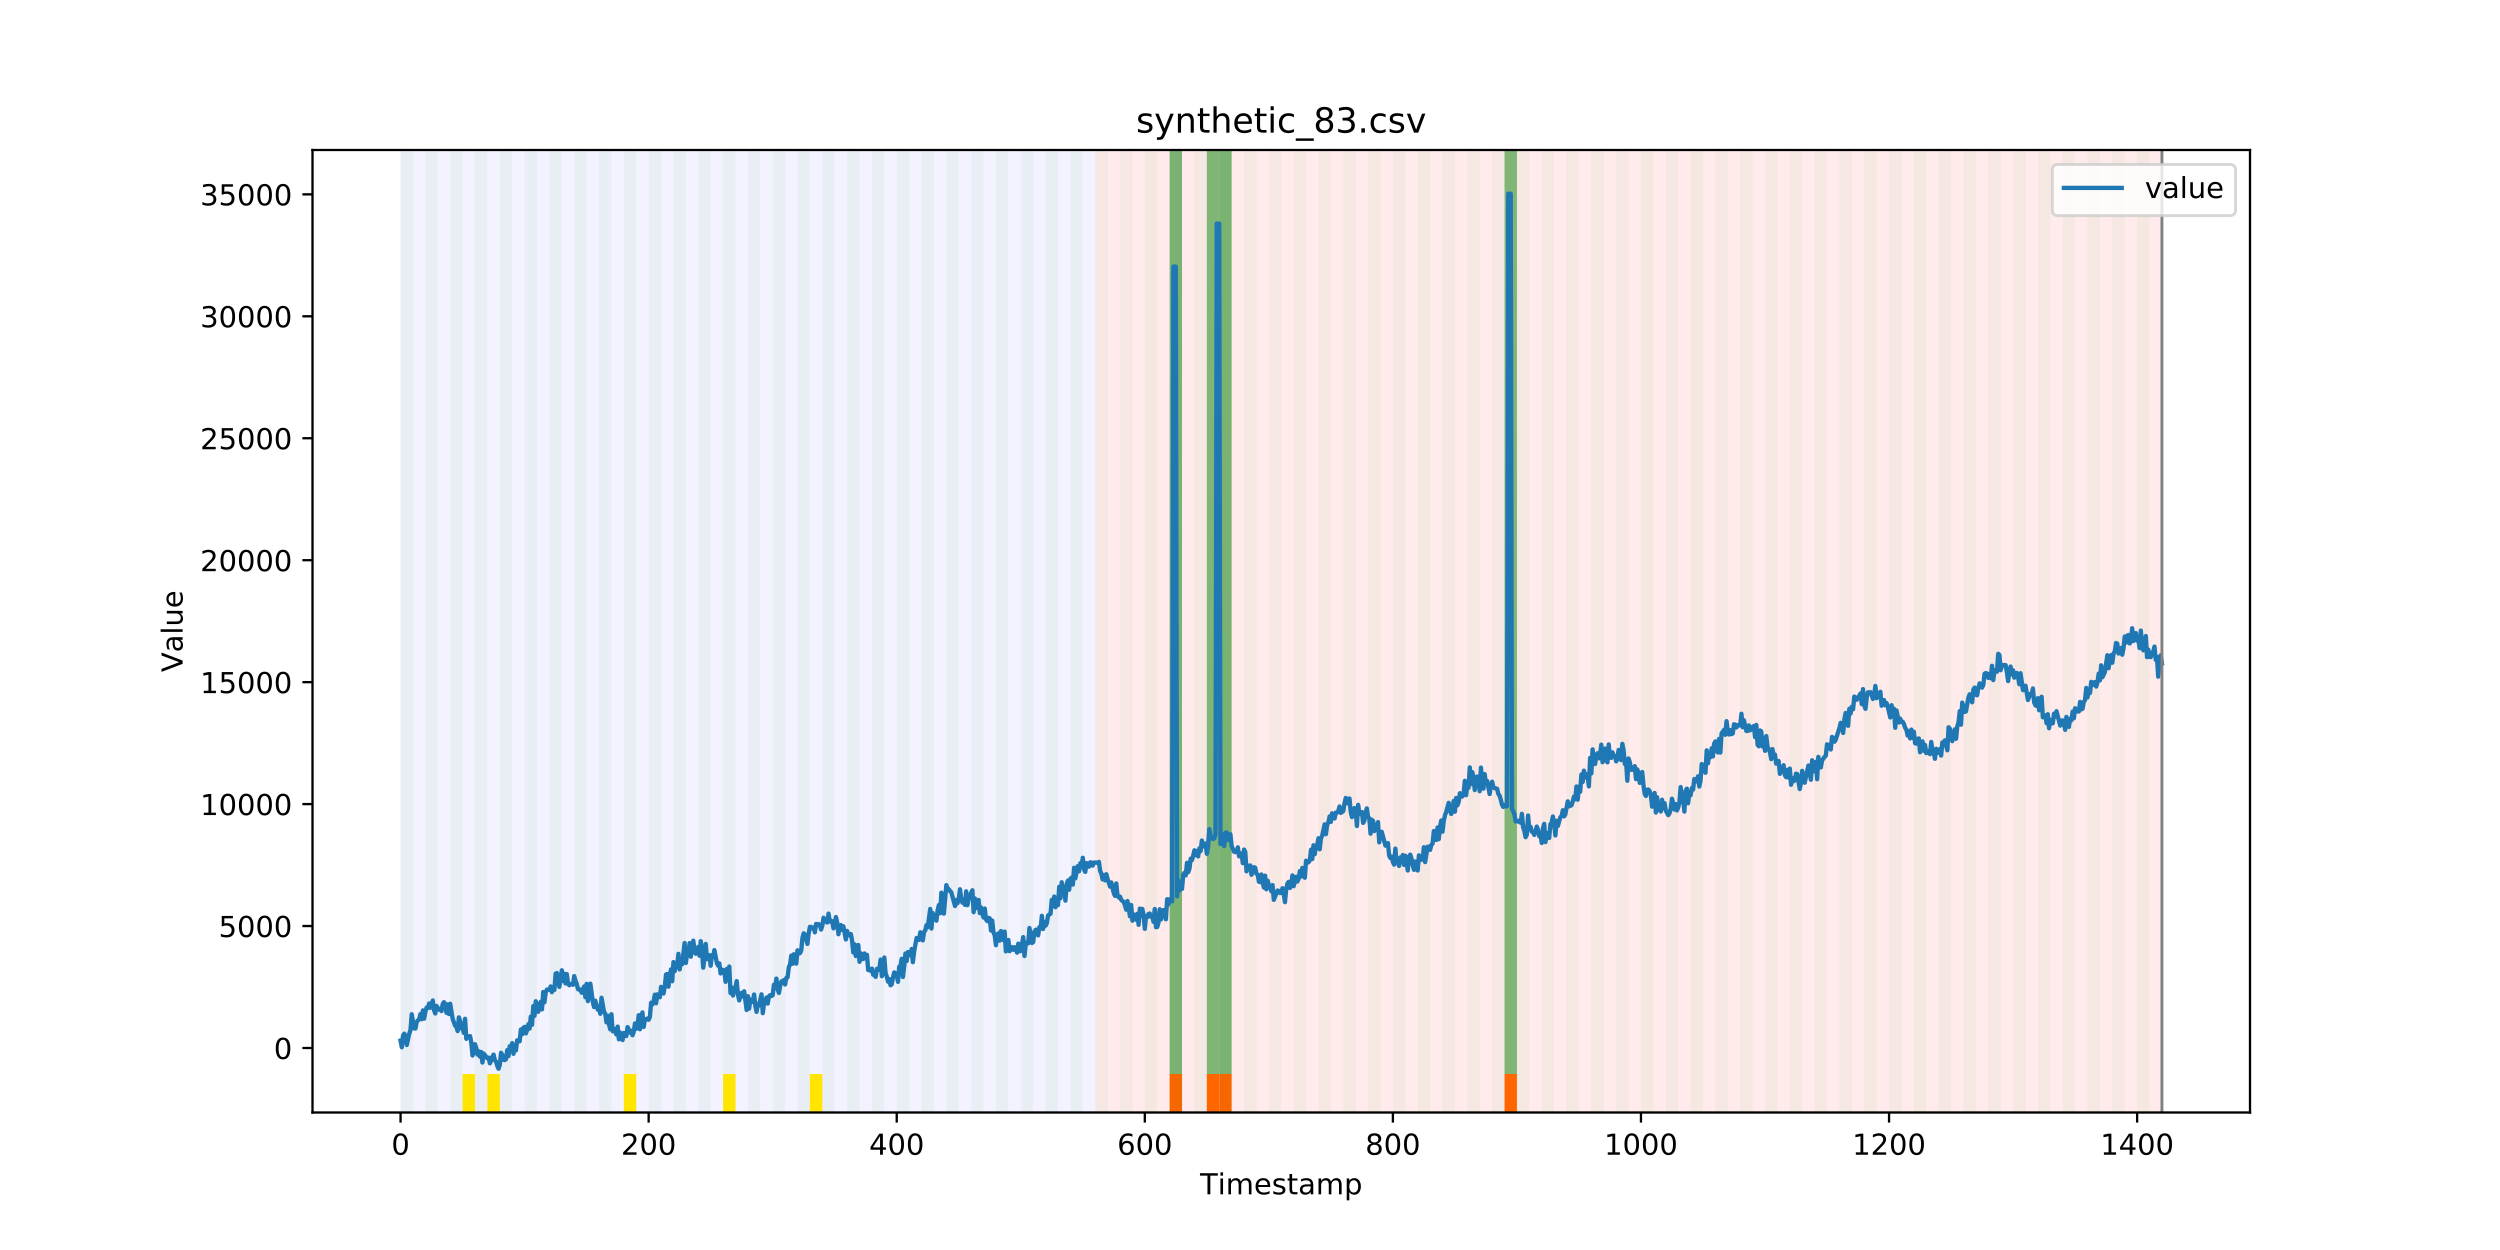 <?xml version="1.0" encoding="utf-8" standalone="no"?>
<!DOCTYPE svg PUBLIC "-//W3C//DTD SVG 1.1//EN"
  "http://www.w3.org/Graphics/SVG/1.1/DTD/svg11.dtd">
<!-- Created with matplotlib (https://matplotlib.org/) -->
<svg height="432pt" version="1.1" viewBox="0 0 864 432" width="864pt" xmlns="http://www.w3.org/2000/svg" xmlns:xlink="http://www.w3.org/1999/xlink">
 <defs>
  <style type="text/css">
*{stroke-linecap:butt;stroke-linejoin:round;}
  </style>
 </defs>
 <g id="figure_1">
  <g id="patch_1">
   <path d="M 0 432 
L 864 432 
L 864 0 
L 0 0 
z
" style="fill:#ffffff;"/>
  </g>
  <g id="axes_1">
   <g id="patch_2">
    <path d="M 108 384.48 
L 777.6 384.48 
L 777.6 51.84 
L 108 51.84 
z
" style="fill:#ffffff;"/>
   </g>
   <g id="patch_3">
    <path clip-path="url(#p687e53a369)" d="M 138.436 384.48 
L 138.436 51.84 
L 378.498 51.84 
L 378.498 384.48 
z
" style="fill:#0000ff;opacity:0.05;"/>
   </g>
   <g id="patch_4">
    <path clip-path="url(#p687e53a369)" d="M 378.498 384.48 
L 378.498 51.84 
L 747.164 51.84 
L 747.164 384.48 
z
" style="fill:#ff0000;opacity:0.08;"/>
   </g>
   <g id="patch_5">
    <path clip-path="url(#p687e53a369)" d="M 138.436 384.48 
L 138.436 51.84 
L 142.723 51.84 
L 142.723 384.48 
z
" style="fill:#008000;opacity:0.04;"/>
   </g>
   <g id="patch_6">
    <path clip-path="url(#p687e53a369)" d="M 147.01 384.48 
L 147.01 51.84 
L 151.297 51.84 
L 151.297 384.48 
z
" style="fill:#008000;opacity:0.04;"/>
   </g>
   <g id="patch_7">
    <path clip-path="url(#p687e53a369)" d="M 155.584 384.48 
L 155.584 51.84 
L 159.87 51.84 
L 159.87 384.48 
z
" style="fill:#008000;opacity:0.04;"/>
   </g>
   <g id="patch_8">
    <path clip-path="url(#p687e53a369)" d="M 159.87 384.48 
L 159.87 371.174 
L 164.157 371.174 
L 164.157 384.48 
z
" style="fill:#ffe500;"/>
   </g>
   <g id="patch_9">
    <path clip-path="url(#p687e53a369)" d="M 164.157 384.48 
L 164.157 51.84 
L 168.444 51.84 
L 168.444 384.48 
z
" style="fill:#008000;opacity:0.04;"/>
   </g>
   <g id="patch_10">
    <path clip-path="url(#p687e53a369)" d="M 404.219 384.48 
L 404.219 371.174 
L 408.506 371.174 
L 408.506 384.48 
z
" style="fill:#ff6600;"/>
   </g>
   <g id="patch_11">
    <path clip-path="url(#p687e53a369)" d="M 168.444 384.48 
L 168.444 371.174 
L 172.731 371.174 
L 172.731 384.48 
z
" style="fill:#ffe500;"/>
   </g>
   <g id="patch_12">
    <path clip-path="url(#p687e53a369)" d="M 172.731 384.48 
L 172.731 51.84 
L 177.018 51.84 
L 177.018 384.48 
z
" style="fill:#008000;opacity:0.04;"/>
   </g>
   <g id="patch_13">
    <path clip-path="url(#p687e53a369)" d="M 417.079 384.48 
L 417.079 371.174 
L 421.366 371.174 
L 421.366 384.48 
z
" style="fill:#ff6600;"/>
   </g>
   <g id="patch_14">
    <path clip-path="url(#p687e53a369)" d="M 181.304 384.48 
L 181.304 51.84 
L 185.591 51.84 
L 185.591 384.48 
z
" style="fill:#008000;opacity:0.04;"/>
   </g>
   <g id="patch_15">
    <path clip-path="url(#p687e53a369)" d="M 421.366 384.48 
L 421.366 371.174 
L 425.653 371.174 
L 425.653 384.48 
z
" style="fill:#ff6600;"/>
   </g>
   <g id="patch_16">
    <path clip-path="url(#p687e53a369)" d="M 189.878 384.48 
L 189.878 51.84 
L 194.165 51.84 
L 194.165 384.48 
z
" style="fill:#008000;opacity:0.04;"/>
   </g>
   <g id="patch_17">
    <path clip-path="url(#p687e53a369)" d="M 198.452 384.48 
L 198.452 51.84 
L 202.739 51.84 
L 202.739 384.48 
z
" style="fill:#008000;opacity:0.04;"/>
   </g>
   <g id="patch_18">
    <path clip-path="url(#p687e53a369)" d="M 207.025 384.48 
L 207.025 51.84 
L 211.312 51.84 
L 211.312 384.48 
z
" style="fill:#008000;opacity:0.04;"/>
   </g>
   <g id="patch_19">
    <path clip-path="url(#p687e53a369)" d="M 215.599 384.48 
L 215.599 51.84 
L 219.886 51.84 
L 219.886 384.48 
z
" style="fill:#008000;opacity:0.04;"/>
   </g>
   <g id="patch_20">
    <path clip-path="url(#p687e53a369)" d="M 215.599 384.48 
L 215.599 371.174 
L 219.886 371.174 
L 219.886 384.48 
z
" style="fill:#ffe500;"/>
   </g>
   <g id="patch_21">
    <path clip-path="url(#p687e53a369)" d="M 224.173 384.48 
L 224.173 51.84 
L 228.459 51.84 
L 228.459 384.48 
z
" style="fill:#008000;opacity:0.04;"/>
   </g>
   <g id="patch_22">
    <path clip-path="url(#p687e53a369)" d="M 232.746 384.48 
L 232.746 51.84 
L 237.033 51.84 
L 237.033 384.48 
z
" style="fill:#008000;opacity:0.04;"/>
   </g>
   <g id="patch_23">
    <path clip-path="url(#p687e53a369)" d="M 241.32 384.48 
L 241.32 51.84 
L 245.607 51.84 
L 245.607 384.48 
z
" style="fill:#008000;opacity:0.04;"/>
   </g>
   <g id="patch_24">
    <path clip-path="url(#p687e53a369)" d="M 249.893 384.48 
L 249.893 51.84 
L 254.18 51.84 
L 254.18 384.48 
z
" style="fill:#008000;opacity:0.04;"/>
   </g>
   <g id="patch_25">
    <path clip-path="url(#p687e53a369)" d="M 249.893 384.48 
L 249.893 371.174 
L 254.18 371.174 
L 254.18 384.48 
z
" style="fill:#ffe500;"/>
   </g>
   <g id="patch_26">
    <path clip-path="url(#p687e53a369)" d="M 258.467 384.48 
L 258.467 51.84 
L 262.754 51.84 
L 262.754 384.48 
z
" style="fill:#008000;opacity:0.04;"/>
   </g>
   <g id="patch_27">
    <path clip-path="url(#p687e53a369)" d="M 267.041 384.48 
L 267.041 51.84 
L 271.328 51.84 
L 271.328 384.48 
z
" style="fill:#008000;opacity:0.04;"/>
   </g>
   <g id="patch_28">
    <path clip-path="url(#p687e53a369)" d="M 275.614 384.48 
L 275.614 51.84 
L 279.901 51.84 
L 279.901 384.48 
z
" style="fill:#008000;opacity:0.04;"/>
   </g>
   <g id="patch_29">
    <path clip-path="url(#p687e53a369)" d="M 279.901 384.48 
L 279.901 371.174 
L 284.188 371.174 
L 284.188 384.48 
z
" style="fill:#ffe500;"/>
   </g>
   <g id="patch_30">
    <path clip-path="url(#p687e53a369)" d="M 519.963 384.48 
L 519.963 371.174 
L 524.249 371.174 
L 524.249 384.48 
z
" style="fill:#ff6600;"/>
   </g>
   <g id="patch_31">
    <path clip-path="url(#p687e53a369)" d="M 284.188 384.48 
L 284.188 51.84 
L 288.475 51.84 
L 288.475 384.48 
z
" style="fill:#008000;opacity:0.04;"/>
   </g>
   <g id="patch_32">
    <path clip-path="url(#p687e53a369)" d="M 292.762 384.48 
L 292.762 51.84 
L 297.048 51.84 
L 297.048 384.48 
z
" style="fill:#008000;opacity:0.04;"/>
   </g>
   <g id="patch_33">
    <path clip-path="url(#p687e53a369)" d="M 301.335 384.48 
L 301.335 51.84 
L 305.622 51.84 
L 305.622 384.48 
z
" style="fill:#008000;opacity:0.04;"/>
   </g>
   <g id="patch_34">
    <path clip-path="url(#p687e53a369)" d="M 309.909 384.48 
L 309.909 51.84 
L 314.196 51.84 
L 314.196 384.48 
z
" style="fill:#008000;opacity:0.04;"/>
   </g>
   <g id="patch_35">
    <path clip-path="url(#p687e53a369)" d="M 318.482 384.48 
L 318.482 51.84 
L 322.769 51.84 
L 322.769 384.48 
z
" style="fill:#008000;opacity:0.04;"/>
   </g>
   <g id="patch_36">
    <path clip-path="url(#p687e53a369)" d="M 327.056 384.48 
L 327.056 51.84 
L 331.343 51.84 
L 331.343 384.48 
z
" style="fill:#008000;opacity:0.04;"/>
   </g>
   <g id="patch_37">
    <path clip-path="url(#p687e53a369)" d="M 335.63 384.48 
L 335.63 51.84 
L 339.917 51.84 
L 339.917 384.48 
z
" style="fill:#008000;opacity:0.04;"/>
   </g>
   <g id="patch_38">
    <path clip-path="url(#p687e53a369)" d="M 344.203 384.48 
L 344.203 51.84 
L 348.49 51.84 
L 348.49 384.48 
z
" style="fill:#008000;opacity:0.04;"/>
   </g>
   <g id="patch_39">
    <path clip-path="url(#p687e53a369)" d="M 352.777 384.48 
L 352.777 51.84 
L 357.064 51.84 
L 357.064 384.48 
z
" style="fill:#008000;opacity:0.04;"/>
   </g>
   <g id="patch_40">
    <path clip-path="url(#p687e53a369)" d="M 361.351 384.48 
L 361.351 51.84 
L 365.637 51.84 
L 365.637 384.48 
z
" style="fill:#008000;opacity:0.04;"/>
   </g>
   <g id="patch_41">
    <path clip-path="url(#p687e53a369)" d="M 369.924 384.48 
L 369.924 51.84 
L 374.211 51.84 
L 374.211 384.48 
z
" style="fill:#008000;opacity:0.04;"/>
   </g>
   <g id="patch_42">
    <path clip-path="url(#p687e53a369)" d="M 378.498 384.48 
L 378.498 51.84 
L 382.785 51.84 
L 382.785 384.48 
z
" style="fill:#008000;opacity:0.04;"/>
   </g>
   <g id="patch_43">
    <path clip-path="url(#p687e53a369)" d="M 387.071 384.48 
L 387.071 51.84 
L 391.358 51.84 
L 391.358 384.48 
z
" style="fill:#008000;opacity:0.04;"/>
   </g>
   <g id="patch_44">
    <path clip-path="url(#p687e53a369)" d="M 395.645 384.48 
L 395.645 51.84 
L 399.932 51.84 
L 399.932 384.48 
z
" style="fill:#008000;opacity:0.04;"/>
   </g>
   <g id="patch_45">
    <path clip-path="url(#p687e53a369)" d="M 404.219 384.48 
L 404.219 51.84 
L 408.506 51.84 
L 408.506 384.48 
z
" style="fill:#008000;opacity:0.04;"/>
   </g>
   <g id="patch_46">
    <path clip-path="url(#p687e53a369)" d="M 404.219 371.174 
L 404.219 51.84 
L 408.506 51.84 
L 408.506 371.174 
z
" style="fill:#008000;opacity:0.5;"/>
   </g>
   <g id="patch_47">
    <path clip-path="url(#p687e53a369)" d="M 412.792 384.48 
L 412.792 51.84 
L 417.079 51.84 
L 417.079 384.48 
z
" style="fill:#008000;opacity:0.04;"/>
   </g>
   <g id="patch_48">
    <path clip-path="url(#p687e53a369)" d="M 417.079 371.174 
L 417.079 51.84 
L 421.366 51.84 
L 421.366 371.174 
z
" style="fill:#008000;opacity:0.5;"/>
   </g>
   <g id="patch_49">
    <path clip-path="url(#p687e53a369)" d="M 421.366 384.48 
L 421.366 51.84 
L 425.653 51.84 
L 425.653 384.48 
z
" style="fill:#008000;opacity:0.04;"/>
   </g>
   <g id="patch_50">
    <path clip-path="url(#p687e53a369)" d="M 421.366 371.174 
L 421.366 51.84 
L 425.653 51.84 
L 425.653 371.174 
z
" style="fill:#008000;opacity:0.5;"/>
   </g>
   <g id="patch_51">
    <path clip-path="url(#p687e53a369)" d="M 429.94 384.48 
L 429.94 51.84 
L 434.226 51.84 
L 434.226 384.48 
z
" style="fill:#008000;opacity:0.04;"/>
   </g>
   <g id="patch_52">
    <path clip-path="url(#p687e53a369)" d="M 438.513 384.48 
L 438.513 51.84 
L 442.8 51.84 
L 442.8 384.48 
z
" style="fill:#008000;opacity:0.04;"/>
   </g>
   <g id="patch_53">
    <path clip-path="url(#p687e53a369)" d="M 447.087 384.48 
L 447.087 51.84 
L 451.374 51.84 
L 451.374 384.48 
z
" style="fill:#008000;opacity:0.04;"/>
   </g>
   <g id="patch_54">
    <path clip-path="url(#p687e53a369)" d="M 455.66 384.48 
L 455.66 51.84 
L 459.947 51.84 
L 459.947 384.48 
z
" style="fill:#008000;opacity:0.04;"/>
   </g>
   <g id="patch_55">
    <path clip-path="url(#p687e53a369)" d="M 464.234 384.48 
L 464.234 51.84 
L 468.521 51.84 
L 468.521 384.48 
z
" style="fill:#008000;opacity:0.04;"/>
   </g>
   <g id="patch_56">
    <path clip-path="url(#p687e53a369)" d="M 472.808 384.48 
L 472.808 51.84 
L 477.094 51.84 
L 477.094 384.48 
z
" style="fill:#008000;opacity:0.04;"/>
   </g>
   <g id="patch_57">
    <path clip-path="url(#p687e53a369)" d="M 481.381 384.48 
L 481.381 51.84 
L 485.668 51.84 
L 485.668 384.48 
z
" style="fill:#008000;opacity:0.04;"/>
   </g>
   <g id="patch_58">
    <path clip-path="url(#p687e53a369)" d="M 489.955 384.48 
L 489.955 51.84 
L 494.242 51.84 
L 494.242 384.48 
z
" style="fill:#008000;opacity:0.04;"/>
   </g>
   <g id="patch_59">
    <path clip-path="url(#p687e53a369)" d="M 498.529 384.48 
L 498.529 51.84 
L 502.815 51.84 
L 502.815 384.48 
z
" style="fill:#008000;opacity:0.04;"/>
   </g>
   <g id="patch_60">
    <path clip-path="url(#p687e53a369)" d="M 507.102 384.48 
L 507.102 51.84 
L 511.389 51.84 
L 511.389 384.48 
z
" style="fill:#008000;opacity:0.04;"/>
   </g>
   <g id="patch_61">
    <path clip-path="url(#p687e53a369)" d="M 515.676 384.48 
L 515.676 51.84 
L 519.963 51.84 
L 519.963 384.48 
z
" style="fill:#008000;opacity:0.04;"/>
   </g>
   <g id="patch_62">
    <path clip-path="url(#p687e53a369)" d="M 519.963 371.174 
L 519.963 51.84 
L 524.249 51.84 
L 524.249 371.174 
z
" style="fill:#008000;opacity:0.5;"/>
   </g>
   <g id="patch_63">
    <path clip-path="url(#p687e53a369)" d="M 524.249 384.48 
L 524.249 51.84 
L 528.536 51.84 
L 528.536 384.48 
z
" style="fill:#008000;opacity:0.04;"/>
   </g>
   <g id="patch_64">
    <path clip-path="url(#p687e53a369)" d="M 532.823 384.48 
L 532.823 51.84 
L 537.11 51.84 
L 537.11 384.48 
z
" style="fill:#008000;opacity:0.04;"/>
   </g>
   <g id="patch_65">
    <path clip-path="url(#p687e53a369)" d="M 541.397 384.48 
L 541.397 51.84 
L 545.683 51.84 
L 545.683 384.48 
z
" style="fill:#008000;opacity:0.04;"/>
   </g>
   <g id="patch_66">
    <path clip-path="url(#p687e53a369)" d="M 549.97 384.48 
L 549.97 51.84 
L 554.257 51.84 
L 554.257 384.48 
z
" style="fill:#008000;opacity:0.04;"/>
   </g>
   <g id="patch_67">
    <path clip-path="url(#p687e53a369)" d="M 558.544 384.48 
L 558.544 51.84 
L 562.831 51.84 
L 562.831 384.48 
z
" style="fill:#008000;opacity:0.04;"/>
   </g>
   <g id="patch_68">
    <path clip-path="url(#p687e53a369)" d="M 567.118 384.48 
L 567.118 51.84 
L 571.404 51.84 
L 571.404 384.48 
z
" style="fill:#008000;opacity:0.04;"/>
   </g>
   <g id="patch_69">
    <path clip-path="url(#p687e53a369)" d="M 575.691 384.48 
L 575.691 51.84 
L 579.978 51.84 
L 579.978 384.48 
z
" style="fill:#008000;opacity:0.04;"/>
   </g>
   <g id="patch_70">
    <path clip-path="url(#p687e53a369)" d="M 584.265 384.48 
L 584.265 51.84 
L 588.552 51.84 
L 588.552 384.48 
z
" style="fill:#008000;opacity:0.04;"/>
   </g>
   <g id="patch_71">
    <path clip-path="url(#p687e53a369)" d="M 592.838 384.48 
L 592.838 51.84 
L 597.125 51.84 
L 597.125 384.48 
z
" style="fill:#008000;opacity:0.04;"/>
   </g>
   <g id="patch_72">
    <path clip-path="url(#p687e53a369)" d="M 601.412 384.48 
L 601.412 51.84 
L 605.699 51.84 
L 605.699 384.48 
z
" style="fill:#008000;opacity:0.04;"/>
   </g>
   <g id="patch_73">
    <path clip-path="url(#p687e53a369)" d="M 609.986 384.48 
L 609.986 51.84 
L 614.272 51.84 
L 614.272 384.48 
z
" style="fill:#008000;opacity:0.04;"/>
   </g>
   <g id="patch_74">
    <path clip-path="url(#p687e53a369)" d="M 618.559 384.48 
L 618.559 51.84 
L 622.846 51.84 
L 622.846 384.48 
z
" style="fill:#008000;opacity:0.04;"/>
   </g>
   <g id="patch_75">
    <path clip-path="url(#p687e53a369)" d="M 627.133 384.48 
L 627.133 51.84 
L 631.42 51.84 
L 631.42 384.48 
z
" style="fill:#008000;opacity:0.04;"/>
   </g>
   <g id="patch_76">
    <path clip-path="url(#p687e53a369)" d="M 635.707 384.48 
L 635.707 51.84 
L 639.993 51.84 
L 639.993 384.48 
z
" style="fill:#008000;opacity:0.04;"/>
   </g>
   <g id="patch_77">
    <path clip-path="url(#p687e53a369)" d="M 644.28 384.48 
L 644.28 51.84 
L 648.567 51.84 
L 648.567 384.48 
z
" style="fill:#008000;opacity:0.04;"/>
   </g>
   <g id="patch_78">
    <path clip-path="url(#p687e53a369)" d="M 652.854 384.48 
L 652.854 51.84 
L 657.141 51.84 
L 657.141 384.48 
z
" style="fill:#008000;opacity:0.04;"/>
   </g>
   <g id="patch_79">
    <path clip-path="url(#p687e53a369)" d="M 661.427 384.48 
L 661.427 51.84 
L 665.714 51.84 
L 665.714 384.48 
z
" style="fill:#008000;opacity:0.04;"/>
   </g>
   <g id="patch_80">
    <path clip-path="url(#p687e53a369)" d="M 670.001 384.48 
L 670.001 51.84 
L 674.288 51.84 
L 674.288 384.48 
z
" style="fill:#008000;opacity:0.04;"/>
   </g>
   <g id="patch_81">
    <path clip-path="url(#p687e53a369)" d="M 678.575 384.48 
L 678.575 51.84 
L 682.861 51.84 
L 682.861 384.48 
z
" style="fill:#008000;opacity:0.04;"/>
   </g>
   <g id="patch_82">
    <path clip-path="url(#p687e53a369)" d="M 687.148 384.48 
L 687.148 51.84 
L 691.435 51.84 
L 691.435 384.48 
z
" style="fill:#008000;opacity:0.04;"/>
   </g>
   <g id="patch_83">
    <path clip-path="url(#p687e53a369)" d="M 695.722 384.48 
L 695.722 51.84 
L 700.009 51.84 
L 700.009 384.48 
z
" style="fill:#008000;opacity:0.04;"/>
   </g>
   <g id="patch_84">
    <path clip-path="url(#p687e53a369)" d="M 704.296 384.48 
L 704.296 51.84 
L 708.582 51.84 
L 708.582 384.48 
z
" style="fill:#008000;opacity:0.04;"/>
   </g>
   <g id="patch_85">
    <path clip-path="url(#p687e53a369)" d="M 712.869 384.48 
L 712.869 51.84 
L 717.156 51.84 
L 717.156 384.48 
z
" style="fill:#008000;opacity:0.04;"/>
   </g>
   <g id="patch_86">
    <path clip-path="url(#p687e53a369)" d="M 721.443 384.48 
L 721.443 51.84 
L 725.73 51.84 
L 725.73 384.48 
z
" style="fill:#008000;opacity:0.04;"/>
   </g>
   <g id="patch_87">
    <path clip-path="url(#p687e53a369)" d="M 730.016 384.48 
L 730.016 51.84 
L 734.303 51.84 
L 734.303 384.48 
z
" style="fill:#008000;opacity:0.04;"/>
   </g>
   <g id="patch_88">
    <path clip-path="url(#p687e53a369)" d="M 738.59 384.48 
L 738.59 51.84 
L 742.877 51.84 
L 742.877 384.48 
z
" style="fill:#008000;opacity:0.04;"/>
   </g>
   <g id="matplotlib.axis_1">
    <g id="xtick_1">
     <g id="line2d_1">
      <defs>
       <path d="M 0 0 
L 0 3.5 
" id="md837a69e5e" style="stroke:#000000;stroke-width:0.8;"/>
      </defs>
      <g>
       <use style="stroke:#000000;stroke-width:0.8;" x="138.436" xlink:href="#md837a69e5e" y="384.48"/>
      </g>
     </g>
     <g id="text_1">
      <!-- 0 -->
      <defs>
       <path d="M 31.781 66.406 
Q 24.172 66.406 20.328 58.906 
Q 16.5 51.422 16.5 36.375 
Q 16.5 21.391 20.328 13.891 
Q 24.172 6.391 31.781 6.391 
Q 39.453 6.391 43.281 13.891 
Q 47.125 21.391 47.125 36.375 
Q 47.125 51.422 43.281 58.906 
Q 39.453 66.406 31.781 66.406 
z
M 31.781 74.219 
Q 44.047 74.219 50.516 64.516 
Q 56.984 54.828 56.984 36.375 
Q 56.984 17.969 50.516 8.266 
Q 44.047 -1.422 31.781 -1.422 
Q 19.531 -1.422 13.062 8.266 
Q 6.594 17.969 6.594 36.375 
Q 6.594 54.828 13.062 64.516 
Q 19.531 74.219 31.781 74.219 
z
" id="DejaVuSans-48"/>
      </defs>
      <g transform="translate(135.255 399.078)scale(0.1 -0.1)">
       <use xlink:href="#DejaVuSans-48"/>
      </g>
     </g>
    </g>
    <g id="xtick_2">
     <g id="line2d_2">
      <g>
       <use style="stroke:#000000;stroke-width:0.8;" x="224.173" xlink:href="#md837a69e5e" y="384.48"/>
      </g>
     </g>
     <g id="text_2">
      <!-- 200 -->
      <defs>
       <path d="M 19.188 8.297 
L 53.609 8.297 
L 53.609 0 
L 7.328 0 
L 7.328 8.297 
Q 12.938 14.109 22.625 23.891 
Q 32.328 33.688 34.812 36.531 
Q 39.547 41.844 41.422 45.531 
Q 43.312 49.219 43.312 52.781 
Q 43.312 58.594 39.234 62.25 
Q 35.156 65.922 28.609 65.922 
Q 23.969 65.922 18.812 64.312 
Q 13.672 62.703 7.812 59.422 
L 7.812 69.391 
Q 13.766 71.781 18.938 73 
Q 24.125 74.219 28.422 74.219 
Q 39.75 74.219 46.484 68.547 
Q 53.219 62.891 53.219 53.422 
Q 53.219 48.922 51.531 44.891 
Q 49.859 40.875 45.406 35.406 
Q 44.188 33.984 37.641 27.219 
Q 31.109 20.453 19.188 8.297 
z
" id="DejaVuSans-50"/>
      </defs>
      <g transform="translate(214.629 399.078)scale(0.1 -0.1)">
       <use xlink:href="#DejaVuSans-50"/>
       <use x="63.623" xlink:href="#DejaVuSans-48"/>
       <use x="127.246" xlink:href="#DejaVuSans-48"/>
      </g>
     </g>
    </g>
    <g id="xtick_3">
     <g id="line2d_3">
      <g>
       <use style="stroke:#000000;stroke-width:0.8;" x="309.909" xlink:href="#md837a69e5e" y="384.48"/>
      </g>
     </g>
     <g id="text_3">
      <!-- 400 -->
      <defs>
       <path d="M 37.797 64.312 
L 12.891 25.391 
L 37.797 25.391 
z
M 35.203 72.906 
L 47.609 72.906 
L 47.609 25.391 
L 58.016 25.391 
L 58.016 17.188 
L 47.609 17.188 
L 47.609 0 
L 37.797 0 
L 37.797 17.188 
L 4.891 17.188 
L 4.891 26.703 
z
" id="DejaVuSans-52"/>
      </defs>
      <g transform="translate(300.365 399.078)scale(0.1 -0.1)">
       <use xlink:href="#DejaVuSans-52"/>
       <use x="63.623" xlink:href="#DejaVuSans-48"/>
       <use x="127.246" xlink:href="#DejaVuSans-48"/>
      </g>
     </g>
    </g>
    <g id="xtick_4">
     <g id="line2d_4">
      <g>
       <use style="stroke:#000000;stroke-width:0.8;" x="395.645" xlink:href="#md837a69e5e" y="384.48"/>
      </g>
     </g>
     <g id="text_4">
      <!-- 600 -->
      <defs>
       <path d="M 33.016 40.375 
Q 26.375 40.375 22.484 35.828 
Q 18.609 31.297 18.609 23.391 
Q 18.609 15.531 22.484 10.953 
Q 26.375 6.391 33.016 6.391 
Q 39.656 6.391 43.531 10.953 
Q 47.406 15.531 47.406 23.391 
Q 47.406 31.297 43.531 35.828 
Q 39.656 40.375 33.016 40.375 
z
M 52.594 71.297 
L 52.594 62.312 
Q 48.875 64.062 45.094 64.984 
Q 41.312 65.922 37.594 65.922 
Q 27.828 65.922 22.672 59.328 
Q 17.531 52.734 16.797 39.406 
Q 19.672 43.656 24.016 45.922 
Q 28.375 48.188 33.594 48.188 
Q 44.578 48.188 50.953 41.516 
Q 57.328 34.859 57.328 23.391 
Q 57.328 12.156 50.688 5.359 
Q 44.047 -1.422 33.016 -1.422 
Q 20.359 -1.422 13.672 8.266 
Q 6.984 17.969 6.984 36.375 
Q 6.984 53.656 15.188 63.938 
Q 23.391 74.219 37.203 74.219 
Q 40.922 74.219 44.703 73.484 
Q 48.484 72.75 52.594 71.297 
z
" id="DejaVuSans-54"/>
      </defs>
      <g transform="translate(386.101 399.078)scale(0.1 -0.1)">
       <use xlink:href="#DejaVuSans-54"/>
       <use x="63.623" xlink:href="#DejaVuSans-48"/>
       <use x="127.246" xlink:href="#DejaVuSans-48"/>
      </g>
     </g>
    </g>
    <g id="xtick_5">
     <g id="line2d_5">
      <g>
       <use style="stroke:#000000;stroke-width:0.8;" x="481.381" xlink:href="#md837a69e5e" y="384.48"/>
      </g>
     </g>
     <g id="text_5">
      <!-- 800 -->
      <defs>
       <path d="M 31.781 34.625 
Q 24.75 34.625 20.719 30.859 
Q 16.703 27.094 16.703 20.516 
Q 16.703 13.922 20.719 10.156 
Q 24.75 6.391 31.781 6.391 
Q 38.812 6.391 42.859 10.172 
Q 46.922 13.969 46.922 20.516 
Q 46.922 27.094 42.891 30.859 
Q 38.875 34.625 31.781 34.625 
z
M 21.922 38.812 
Q 15.578 40.375 12.031 44.719 
Q 8.5 49.078 8.5 55.328 
Q 8.5 64.062 14.719 69.141 
Q 20.953 74.219 31.781 74.219 
Q 42.672 74.219 48.875 69.141 
Q 55.078 64.062 55.078 55.328 
Q 55.078 49.078 51.531 44.719 
Q 48 40.375 41.703 38.812 
Q 48.828 37.156 52.797 32.312 
Q 56.781 27.484 56.781 20.516 
Q 56.781 9.906 50.312 4.234 
Q 43.844 -1.422 31.781 -1.422 
Q 19.734 -1.422 13.25 4.234 
Q 6.781 9.906 6.781 20.516 
Q 6.781 27.484 10.781 32.312 
Q 14.797 37.156 21.922 38.812 
z
M 18.312 54.391 
Q 18.312 48.734 21.844 45.562 
Q 25.391 42.391 31.781 42.391 
Q 38.141 42.391 41.719 45.562 
Q 45.312 48.734 45.312 54.391 
Q 45.312 60.062 41.719 63.234 
Q 38.141 66.406 31.781 66.406 
Q 25.391 66.406 21.844 63.234 
Q 18.312 60.062 18.312 54.391 
z
" id="DejaVuSans-56"/>
      </defs>
      <g transform="translate(471.838 399.078)scale(0.1 -0.1)">
       <use xlink:href="#DejaVuSans-56"/>
       <use x="63.623" xlink:href="#DejaVuSans-48"/>
       <use x="127.246" xlink:href="#DejaVuSans-48"/>
      </g>
     </g>
    </g>
    <g id="xtick_6">
     <g id="line2d_6">
      <g>
       <use style="stroke:#000000;stroke-width:0.8;" x="567.118" xlink:href="#md837a69e5e" y="384.48"/>
      </g>
     </g>
     <g id="text_6">
      <!-- 1000 -->
      <defs>
       <path d="M 12.406 8.297 
L 28.516 8.297 
L 28.516 63.922 
L 10.984 60.406 
L 10.984 69.391 
L 28.422 72.906 
L 38.281 72.906 
L 38.281 8.297 
L 54.391 8.297 
L 54.391 0 
L 12.406 0 
z
" id="DejaVuSans-49"/>
      </defs>
      <g transform="translate(554.393 399.078)scale(0.1 -0.1)">
       <use xlink:href="#DejaVuSans-49"/>
       <use x="63.623" xlink:href="#DejaVuSans-48"/>
       <use x="127.246" xlink:href="#DejaVuSans-48"/>
       <use x="190.869" xlink:href="#DejaVuSans-48"/>
      </g>
     </g>
    </g>
    <g id="xtick_7">
     <g id="line2d_7">
      <g>
       <use style="stroke:#000000;stroke-width:0.8;" x="652.854" xlink:href="#md837a69e5e" y="384.48"/>
      </g>
     </g>
     <g id="text_7">
      <!-- 1200 -->
      <g transform="translate(640.129 399.078)scale(0.1 -0.1)">
       <use xlink:href="#DejaVuSans-49"/>
       <use x="63.623" xlink:href="#DejaVuSans-50"/>
       <use x="127.246" xlink:href="#DejaVuSans-48"/>
       <use x="190.869" xlink:href="#DejaVuSans-48"/>
      </g>
     </g>
    </g>
    <g id="xtick_8">
     <g id="line2d_8">
      <g>
       <use style="stroke:#000000;stroke-width:0.8;" x="738.59" xlink:href="#md837a69e5e" y="384.48"/>
      </g>
     </g>
     <g id="text_8">
      <!-- 1400 -->
      <g transform="translate(725.865 399.078)scale(0.1 -0.1)">
       <use xlink:href="#DejaVuSans-49"/>
       <use x="63.623" xlink:href="#DejaVuSans-52"/>
       <use x="127.246" xlink:href="#DejaVuSans-48"/>
       <use x="190.869" xlink:href="#DejaVuSans-48"/>
      </g>
     </g>
    </g>
    <g id="text_9">
     <!-- Timestamp -->
     <defs>
      <path d="M -0.297 72.906 
L 61.375 72.906 
L 61.375 64.594 
L 35.5 64.594 
L 35.5 0 
L 25.594 0 
L 25.594 64.594 
L -0.297 64.594 
z
" id="DejaVuSans-84"/>
      <path d="M 9.422 54.688 
L 18.406 54.688 
L 18.406 0 
L 9.422 0 
z
M 9.422 75.984 
L 18.406 75.984 
L 18.406 64.594 
L 9.422 64.594 
z
" id="DejaVuSans-105"/>
      <path d="M 52 44.188 
Q 55.375 50.25 60.062 53.125 
Q 64.75 56 71.094 56 
Q 79.641 56 84.281 50.016 
Q 88.922 44.047 88.922 33.016 
L 88.922 0 
L 79.891 0 
L 79.891 32.719 
Q 79.891 40.578 77.094 44.375 
Q 74.312 48.188 68.609 48.188 
Q 61.625 48.188 57.562 43.547 
Q 53.516 38.922 53.516 30.906 
L 53.516 0 
L 44.484 0 
L 44.484 32.719 
Q 44.484 40.625 41.703 44.406 
Q 38.922 48.188 33.109 48.188 
Q 26.219 48.188 22.156 43.531 
Q 18.109 38.875 18.109 30.906 
L 18.109 0 
L 9.078 0 
L 9.078 54.688 
L 18.109 54.688 
L 18.109 46.188 
Q 21.188 51.219 25.484 53.609 
Q 29.781 56 35.688 56 
Q 41.656 56 45.828 52.969 
Q 50 49.953 52 44.188 
z
" id="DejaVuSans-109"/>
      <path d="M 56.203 29.594 
L 56.203 25.203 
L 14.891 25.203 
Q 15.484 15.922 20.484 11.062 
Q 25.484 6.203 34.422 6.203 
Q 39.594 6.203 44.453 7.469 
Q 49.312 8.734 54.109 11.281 
L 54.109 2.781 
Q 49.266 0.734 44.188 -0.344 
Q 39.109 -1.422 33.891 -1.422 
Q 20.797 -1.422 13.156 6.188 
Q 5.516 13.812 5.516 26.812 
Q 5.516 40.234 12.766 48.109 
Q 20.016 56 32.328 56 
Q 43.359 56 49.781 48.891 
Q 56.203 41.797 56.203 29.594 
z
M 47.219 32.234 
Q 47.125 39.594 43.094 43.984 
Q 39.062 48.391 32.422 48.391 
Q 24.906 48.391 20.391 44.141 
Q 15.875 39.891 15.188 32.172 
z
" id="DejaVuSans-101"/>
      <path d="M 44.281 53.078 
L 44.281 44.578 
Q 40.484 46.531 36.375 47.5 
Q 32.281 48.484 27.875 48.484 
Q 21.188 48.484 17.844 46.438 
Q 14.5 44.391 14.5 40.281 
Q 14.5 37.156 16.891 35.375 
Q 19.281 33.594 26.516 31.984 
L 29.594 31.297 
Q 39.156 29.25 43.188 25.516 
Q 47.219 21.781 47.219 15.094 
Q 47.219 7.469 41.188 3.016 
Q 35.156 -1.422 24.609 -1.422 
Q 20.219 -1.422 15.453 -0.562 
Q 10.688 0.297 5.422 2 
L 5.422 11.281 
Q 10.406 8.688 15.234 7.391 
Q 20.062 6.109 24.812 6.109 
Q 31.156 6.109 34.562 8.281 
Q 37.984 10.453 37.984 14.406 
Q 37.984 18.062 35.516 20.016 
Q 33.062 21.969 24.703 23.781 
L 21.578 24.516 
Q 13.234 26.266 9.516 29.906 
Q 5.812 33.547 5.812 39.891 
Q 5.812 47.609 11.281 51.797 
Q 16.75 56 26.812 56 
Q 31.781 56 36.172 55.266 
Q 40.578 54.547 44.281 53.078 
z
" id="DejaVuSans-115"/>
      <path d="M 18.312 70.219 
L 18.312 54.688 
L 36.812 54.688 
L 36.812 47.703 
L 18.312 47.703 
L 18.312 18.016 
Q 18.312 11.328 20.141 9.422 
Q 21.969 7.516 27.594 7.516 
L 36.812 7.516 
L 36.812 0 
L 27.594 0 
Q 17.188 0 13.234 3.875 
Q 9.281 7.766 9.281 18.016 
L 9.281 47.703 
L 2.688 47.703 
L 2.688 54.688 
L 9.281 54.688 
L 9.281 70.219 
z
" id="DejaVuSans-116"/>
      <path d="M 34.281 27.484 
Q 23.391 27.484 19.188 25 
Q 14.984 22.516 14.984 16.5 
Q 14.984 11.719 18.141 8.906 
Q 21.297 6.109 26.703 6.109 
Q 34.188 6.109 38.703 11.406 
Q 43.219 16.703 43.219 25.484 
L 43.219 27.484 
z
M 52.203 31.203 
L 52.203 0 
L 43.219 0 
L 43.219 8.297 
Q 40.141 3.328 35.547 0.953 
Q 30.953 -1.422 24.312 -1.422 
Q 15.922 -1.422 10.953 3.297 
Q 6 8.016 6 15.922 
Q 6 25.141 12.172 29.828 
Q 18.359 34.516 30.609 34.516 
L 43.219 34.516 
L 43.219 35.406 
Q 43.219 41.609 39.141 45 
Q 35.062 48.391 27.688 48.391 
Q 23 48.391 18.547 47.266 
Q 14.109 46.141 10.016 43.891 
L 10.016 52.203 
Q 14.938 54.109 19.578 55.047 
Q 24.219 56 28.609 56 
Q 40.484 56 46.344 49.844 
Q 52.203 43.703 52.203 31.203 
z
" id="DejaVuSans-97"/>
      <path d="M 18.109 8.203 
L 18.109 -20.797 
L 9.078 -20.797 
L 9.078 54.688 
L 18.109 54.688 
L 18.109 46.391 
Q 20.953 51.266 25.266 53.625 
Q 29.594 56 35.594 56 
Q 45.562 56 51.781 48.094 
Q 58.016 40.188 58.016 27.297 
Q 58.016 14.406 51.781 6.484 
Q 45.562 -1.422 35.594 -1.422 
Q 29.594 -1.422 25.266 0.953 
Q 20.953 3.328 18.109 8.203 
z
M 48.688 27.297 
Q 48.688 37.203 44.609 42.844 
Q 40.531 48.484 33.406 48.484 
Q 26.266 48.484 22.188 42.844 
Q 18.109 37.203 18.109 27.297 
Q 18.109 17.391 22.188 11.75 
Q 26.266 6.109 33.406 6.109 
Q 40.531 6.109 44.609 11.75 
Q 48.688 17.391 48.688 27.297 
z
" id="DejaVuSans-112"/>
     </defs>
     <g transform="translate(414.739 412.757)scale(0.1 -0.1)">
      <use xlink:href="#DejaVuSans-84"/>
      <use x="61.037" xlink:href="#DejaVuSans-105"/>
      <use x="88.82" xlink:href="#DejaVuSans-109"/>
      <use x="186.232" xlink:href="#DejaVuSans-101"/>
      <use x="247.756" xlink:href="#DejaVuSans-115"/>
      <use x="299.855" xlink:href="#DejaVuSans-116"/>
      <use x="339.064" xlink:href="#DejaVuSans-97"/>
      <use x="400.344" xlink:href="#DejaVuSans-109"/>
      <use x="497.756" xlink:href="#DejaVuSans-112"/>
     </g>
    </g>
   </g>
   <g id="matplotlib.axis_2">
    <g id="ytick_1">
     <g id="line2d_9">
      <defs>
       <path d="M 0 0 
L -3.5 0 
" id="mfba7277864" style="stroke:#000000;stroke-width:0.8;"/>
      </defs>
      <g>
       <use style="stroke:#000000;stroke-width:0.8;" x="108" xlink:href="#mfba7277864" y="362.186"/>
      </g>
     </g>
     <g id="text_10">
      <!-- 0 -->
      <g transform="translate(94.638 365.985)scale(0.1 -0.1)">
       <use xlink:href="#DejaVuSans-48"/>
      </g>
     </g>
    </g>
    <g id="ytick_2">
     <g id="line2d_10">
      <g>
       <use style="stroke:#000000;stroke-width:0.8;" x="108" xlink:href="#mfba7277864" y="320.04"/>
      </g>
     </g>
     <g id="text_11">
      <!-- 5000 -->
      <defs>
       <path d="M 10.797 72.906 
L 49.516 72.906 
L 49.516 64.594 
L 19.828 64.594 
L 19.828 46.734 
Q 21.969 47.469 24.109 47.828 
Q 26.266 48.188 28.422 48.188 
Q 40.625 48.188 47.75 41.5 
Q 54.891 34.812 54.891 23.391 
Q 54.891 11.625 47.562 5.094 
Q 40.234 -1.422 26.906 -1.422 
Q 22.312 -1.422 17.547 -0.641 
Q 12.797 0.141 7.719 1.703 
L 7.719 11.625 
Q 12.109 9.234 16.797 8.062 
Q 21.484 6.891 26.703 6.891 
Q 35.156 6.891 40.078 11.328 
Q 45.016 15.766 45.016 23.391 
Q 45.016 31 40.078 35.438 
Q 35.156 39.891 26.703 39.891 
Q 22.75 39.891 18.812 39.016 
Q 14.891 38.141 10.797 36.281 
z
" id="DejaVuSans-53"/>
      </defs>
      <g transform="translate(75.55 323.839)scale(0.1 -0.1)">
       <use xlink:href="#DejaVuSans-53"/>
       <use x="63.623" xlink:href="#DejaVuSans-48"/>
       <use x="127.246" xlink:href="#DejaVuSans-48"/>
       <use x="190.869" xlink:href="#DejaVuSans-48"/>
      </g>
     </g>
    </g>
    <g id="ytick_3">
     <g id="line2d_11">
      <g>
       <use style="stroke:#000000;stroke-width:0.8;" x="108" xlink:href="#mfba7277864" y="277.895"/>
      </g>
     </g>
     <g id="text_12">
      <!-- 10000 -->
      <g transform="translate(69.188 281.694)scale(0.1 -0.1)">
       <use xlink:href="#DejaVuSans-49"/>
       <use x="63.623" xlink:href="#DejaVuSans-48"/>
       <use x="127.246" xlink:href="#DejaVuSans-48"/>
       <use x="190.869" xlink:href="#DejaVuSans-48"/>
       <use x="254.492" xlink:href="#DejaVuSans-48"/>
      </g>
     </g>
    </g>
    <g id="ytick_4">
     <g id="line2d_12">
      <g>
       <use style="stroke:#000000;stroke-width:0.8;" x="108" xlink:href="#mfba7277864" y="235.749"/>
      </g>
     </g>
     <g id="text_13">
      <!-- 15000 -->
      <g transform="translate(69.188 239.548)scale(0.1 -0.1)">
       <use xlink:href="#DejaVuSans-49"/>
       <use x="63.623" xlink:href="#DejaVuSans-53"/>
       <use x="127.246" xlink:href="#DejaVuSans-48"/>
       <use x="190.869" xlink:href="#DejaVuSans-48"/>
       <use x="254.492" xlink:href="#DejaVuSans-48"/>
      </g>
     </g>
    </g>
    <g id="ytick_5">
     <g id="line2d_13">
      <g>
       <use style="stroke:#000000;stroke-width:0.8;" x="108" xlink:href="#mfba7277864" y="193.603"/>
      </g>
     </g>
     <g id="text_14">
      <!-- 20000 -->
      <g transform="translate(69.188 197.403)scale(0.1 -0.1)">
       <use xlink:href="#DejaVuSans-50"/>
       <use x="63.623" xlink:href="#DejaVuSans-48"/>
       <use x="127.246" xlink:href="#DejaVuSans-48"/>
       <use x="190.869" xlink:href="#DejaVuSans-48"/>
       <use x="254.492" xlink:href="#DejaVuSans-48"/>
      </g>
     </g>
    </g>
    <g id="ytick_6">
     <g id="line2d_14">
      <g>
       <use style="stroke:#000000;stroke-width:0.8;" x="108" xlink:href="#mfba7277864" y="151.458"/>
      </g>
     </g>
     <g id="text_15">
      <!-- 25000 -->
      <g transform="translate(69.188 155.257)scale(0.1 -0.1)">
       <use xlink:href="#DejaVuSans-50"/>
       <use x="63.623" xlink:href="#DejaVuSans-53"/>
       <use x="127.246" xlink:href="#DejaVuSans-48"/>
       <use x="190.869" xlink:href="#DejaVuSans-48"/>
       <use x="254.492" xlink:href="#DejaVuSans-48"/>
      </g>
     </g>
    </g>
    <g id="ytick_7">
     <g id="line2d_15">
      <g>
       <use style="stroke:#000000;stroke-width:0.8;" x="108" xlink:href="#mfba7277864" y="109.312"/>
      </g>
     </g>
     <g id="text_16">
      <!-- 30000 -->
      <defs>
       <path d="M 40.578 39.312 
Q 47.656 37.797 51.625 33 
Q 55.609 28.219 55.609 21.188 
Q 55.609 10.406 48.188 4.484 
Q 40.766 -1.422 27.094 -1.422 
Q 22.516 -1.422 17.656 -0.516 
Q 12.797 0.391 7.625 2.203 
L 7.625 11.719 
Q 11.719 9.328 16.594 8.109 
Q 21.484 6.891 26.812 6.891 
Q 36.078 6.891 40.938 10.547 
Q 45.797 14.203 45.797 21.188 
Q 45.797 27.641 41.281 31.266 
Q 36.766 34.906 28.719 34.906 
L 20.219 34.906 
L 20.219 43.016 
L 29.109 43.016 
Q 36.375 43.016 40.234 45.922 
Q 44.094 48.828 44.094 54.297 
Q 44.094 59.906 40.109 62.906 
Q 36.141 65.922 28.719 65.922 
Q 24.656 65.922 20.016 65.031 
Q 15.375 64.156 9.812 62.312 
L 9.812 71.094 
Q 15.438 72.656 20.344 73.438 
Q 25.25 74.219 29.594 74.219 
Q 40.828 74.219 47.359 69.109 
Q 53.906 64.016 53.906 55.328 
Q 53.906 49.266 50.438 45.094 
Q 46.969 40.922 40.578 39.312 
z
" id="DejaVuSans-51"/>
      </defs>
      <g transform="translate(69.188 113.111)scale(0.1 -0.1)">
       <use xlink:href="#DejaVuSans-51"/>
       <use x="63.623" xlink:href="#DejaVuSans-48"/>
       <use x="127.246" xlink:href="#DejaVuSans-48"/>
       <use x="190.869" xlink:href="#DejaVuSans-48"/>
       <use x="254.492" xlink:href="#DejaVuSans-48"/>
      </g>
     </g>
    </g>
    <g id="ytick_8">
     <g id="line2d_16">
      <g>
       <use style="stroke:#000000;stroke-width:0.8;" x="108" xlink:href="#mfba7277864" y="67.167"/>
      </g>
     </g>
     <g id="text_17">
      <!-- 35000 -->
      <g transform="translate(69.188 70.966)scale(0.1 -0.1)">
       <use xlink:href="#DejaVuSans-51"/>
       <use x="63.623" xlink:href="#DejaVuSans-53"/>
       <use x="127.246" xlink:href="#DejaVuSans-48"/>
       <use x="190.869" xlink:href="#DejaVuSans-48"/>
       <use x="254.492" xlink:href="#DejaVuSans-48"/>
      </g>
     </g>
    </g>
    <g id="text_18">
     <!-- Value -->
     <defs>
      <path d="M 28.609 0 
L 0.781 72.906 
L 11.078 72.906 
L 34.188 11.531 
L 57.328 72.906 
L 67.578 72.906 
L 39.797 0 
z
" id="DejaVuSans-86"/>
      <path d="M 9.422 75.984 
L 18.406 75.984 
L 18.406 0 
L 9.422 0 
z
" id="DejaVuSans-108"/>
      <path d="M 8.5 21.578 
L 8.5 54.688 
L 17.484 54.688 
L 17.484 21.922 
Q 17.484 14.156 20.5 10.266 
Q 23.531 6.391 29.594 6.391 
Q 36.859 6.391 41.078 11.031 
Q 45.312 15.672 45.312 23.688 
L 45.312 54.688 
L 54.297 54.688 
L 54.297 0 
L 45.312 0 
L 45.312 8.406 
Q 42.047 3.422 37.719 1 
Q 33.406 -1.422 27.688 -1.422 
Q 18.266 -1.422 13.375 4.438 
Q 8.5 10.297 8.5 21.578 
z
M 31.109 56 
z
" id="DejaVuSans-117"/>
     </defs>
     <g transform="translate(63.108 232.273)rotate(-90)scale(0.1 -0.1)">
      <use xlink:href="#DejaVuSans-86"/>
      <use x="68.299" xlink:href="#DejaVuSans-97"/>
      <use x="129.578" xlink:href="#DejaVuSans-108"/>
      <use x="157.361" xlink:href="#DejaVuSans-117"/>
      <use x="220.74" xlink:href="#DejaVuSans-101"/>
     </g>
    </g>
   </g>
   <g id="line2d_17">
    <path clip-path="url(#p687e53a369)" d="M 138.436 359.634 
L 138.865 361.931 
L 139.294 357.912 
L 139.722 357.233 
L 140.151 358.121 
L 140.58 361.155 
L 141.437 357.225 
L 141.866 355.934 
L 142.294 350.532 
L 143.152 355.42 
L 143.581 355.461 
L 144.009 353.18 
L 144.438 352.618 
L 144.867 352.287 
L 145.295 350.478 
L 145.724 352.224 
L 146.153 349.193 
L 146.581 352.041 
L 147.01 349.697 
L 147.439 348.194 
L 147.867 348.377 
L 148.296 346.82 
L 148.725 348.287 
L 149.582 345.767 
L 150.011 349.142 
L 150.439 350.256 
L 150.868 347.663 
L 151.725 348.935 
L 152.154 348.844 
L 152.583 349.427 
L 153.012 346.949 
L 153.44 346.36 
L 153.869 346.946 
L 154.298 350.025 
L 154.726 347.122 
L 155.155 350.454 
L 155.584 346.894 
L 156.441 352.098 
L 157.298 354.486 
L 157.727 354.82 
L 158.156 356.34 
L 158.584 351.609 
L 159.013 352.821 
L 159.442 355.474 
L 159.87 355.114 
L 160.299 356.972 
L 160.728 352.095 
L 161.156 359.009 
L 161.585 358.179 
L 162.014 358.192 
L 162.443 358.077 
L 162.871 360.21 
L 163.3 364.786 
L 163.729 363.484 
L 164.157 360.878 
L 164.586 362.133 
L 165.015 364.458 
L 165.443 363.344 
L 165.872 365.173 
L 166.301 363.555 
L 166.729 367.214 
L 167.158 364.109 
L 168.444 365.734 
L 168.873 365.516 
L 169.301 367.489 
L 169.73 366.627 
L 170.159 365.232 
L 170.587 364.472 
L 171.016 366.384 
L 171.445 366.901 
L 171.873 368.413 
L 172.302 369.36 
L 172.731 367.994 
L 173.16 363.84 
L 173.588 364.576 
L 174.017 366.263 
L 174.446 366.378 
L 174.874 366.042 
L 175.303 362.921 
L 175.732 364.997 
L 176.16 361.575 
L 176.589 362.286 
L 177.018 360.505 
L 177.446 364.192 
L 177.875 361.9 
L 178.304 363.027 
L 178.732 359.518 
L 179.161 359.787 
L 179.59 359.887 
L 180.018 355.797 
L 180.447 357.462 
L 180.876 355.225 
L 181.304 354.886 
L 181.733 357.15 
L 182.162 356.057 
L 182.591 353.978 
L 183.019 355.476 
L 183.448 351.355 
L 183.877 354.174 
L 184.305 347.72 
L 184.734 351.069 
L 185.163 346.042 
L 185.591 349.339 
L 186.02 349.666 
L 186.449 346.976 
L 186.877 346.24 
L 187.306 348.853 
L 187.735 342.838 
L 188.163 346.402 
L 188.592 342.926 
L 189.021 342 
L 189.449 342.109 
L 189.878 342.054 
L 190.307 340.915 
L 190.735 342.892 
L 191.164 341.922 
L 191.593 342.11 
L 192.022 336.487 
L 192.45 336.308 
L 193.308 341.066 
L 194.165 335.329 
L 194.594 339.064 
L 195.022 336.492 
L 195.451 339.892 
L 195.88 336.646 
L 196.308 339.883 
L 196.737 340.495 
L 197.166 340.075 
L 197.594 340.06 
L 198.023 340.334 
L 198.452 337.349 
L 198.88 338.928 
L 199.309 339.996 
L 199.738 341.82 
L 200.166 342.053 
L 200.595 341.972 
L 201.024 343.088 
L 201.452 342.238 
L 201.881 340.93 
L 202.31 344.654 
L 202.739 340.02 
L 203.167 345.983 
L 203.596 344.18 
L 204.025 339.955 
L 204.882 346.248 
L 205.311 348.048 
L 205.739 345.838 
L 206.597 348.926 
L 207.025 348.185 
L 207.454 350.358 
L 207.883 344.825 
L 208.74 349.639 
L 209.169 350.324 
L 209.597 353.308 
L 210.026 351.045 
L 210.455 353.945 
L 210.883 355.701 
L 211.312 350.518 
L 211.741 356.411 
L 212.17 355.563 
L 213.027 357.515 
L 213.456 354.793 
L 213.884 359.178 
L 214.313 356.828 
L 214.742 357.722 
L 215.17 359.448 
L 215.599 356.976 
L 216.028 357.734 
L 216.456 358.064 
L 216.885 354.973 
L 217.314 355.778 
L 217.742 356.881 
L 218.171 356.247 
L 218.6 357.793 
L 219.028 356.513 
L 219.457 353.698 
L 219.886 355.559 
L 220.314 354.855 
L 220.743 350.832 
L 221.172 355.712 
L 221.601 352.002 
L 222.029 349.883 
L 222.458 354.904 
L 222.887 352.228 
L 223.315 352.422 
L 223.744 351.991 
L 224.173 352.417 
L 224.601 351.447 
L 225.03 346.53 
L 225.459 347.124 
L 225.887 346.031 
L 226.316 343.754 
L 226.745 346.73 
L 227.173 343.65 
L 227.602 344.57 
L 228.031 344.635 
L 228.459 341.059 
L 228.888 341.993 
L 229.317 343.345 
L 229.745 340.941 
L 230.174 336.78 
L 230.603 336.633 
L 231.031 340.989 
L 231.46 337.214 
L 231.889 335.014 
L 232.318 339.111 
L 232.746 332.511 
L 233.175 335.636 
L 233.604 333.391 
L 234.032 333.69 
L 234.461 329.652 
L 234.89 335.033 
L 235.318 331.912 
L 235.747 333.229 
L 236.604 325.912 
L 237.033 332.816 
L 237.462 329.641 
L 237.89 329.501 
L 238.319 325.946 
L 238.748 330.634 
L 239.605 325.092 
L 240.034 328.804 
L 240.462 329.614 
L 241.32 327.273 
L 241.749 330.29 
L 242.177 325.28 
L 242.606 328.561 
L 243.035 334.415 
L 243.463 331.14 
L 243.892 326.233 
L 244.321 331.446 
L 244.749 330.074 
L 245.178 330.158 
L 245.607 333.746 
L 246.035 330.107 
L 246.464 330.695 
L 246.893 328.346 
L 247.75 332.861 
L 248.179 333.724 
L 248.607 332.944 
L 249.036 336.426 
L 249.465 335.08 
L 250.322 335.415 
L 250.751 339.305 
L 251.18 334.861 
L 251.608 336.953 
L 252.037 334.047 
L 252.466 343.213 
L 252.894 341.277 
L 253.323 344.054 
L 253.752 342.109 
L 254.18 341.244 
L 254.609 339.075 
L 255.038 343.775 
L 255.466 345.746 
L 256.324 343.131 
L 256.752 344.41 
L 257.181 342.591 
L 258.038 349.059 
L 258.467 344.293 
L 258.896 348.572 
L 259.324 345.426 
L 260.182 346.237 
L 260.61 343.704 
L 261.039 347.526 
L 261.468 349.707 
L 261.897 347.005 
L 262.325 347.52 
L 263.183 343.637 
L 263.611 350.154 
L 264.04 346.821 
L 264.469 345.998 
L 264.897 344.755 
L 265.326 346.833 
L 265.755 344.327 
L 266.183 343.919 
L 266.612 344.223 
L 267.041 343.944 
L 267.469 340.315 
L 267.898 341.295 
L 268.327 338.204 
L 268.755 341.914 
L 269.184 343.164 
L 269.613 340.837 
L 270.041 339.18 
L 270.47 339.116 
L 270.899 338.718 
L 271.328 340.235 
L 271.756 337.951 
L 272.185 337.756 
L 272.614 334.235 
L 273.042 333.372 
L 273.471 330.249 
L 273.9 333.091 
L 274.328 329.806 
L 274.757 331.793 
L 275.186 333.023 
L 275.614 328.449 
L 276.043 329.54 
L 276.472 329.399 
L 276.9 328.51 
L 277.329 324.195 
L 277.758 322.556 
L 278.186 322.979 
L 279.044 326.213 
L 279.472 322.632 
L 279.901 320.33 
L 280.33 320.333 
L 280.759 320.85 
L 281.187 320.563 
L 281.616 322.208 
L 282.045 319.309 
L 282.473 319.711 
L 282.902 319.372 
L 283.331 319.624 
L 283.759 321.253 
L 284.188 319.96 
L 284.617 317.165 
L 285.045 318.473 
L 285.474 318.455 
L 285.903 318.823 
L 286.331 315.751 
L 286.76 318.502 
L 287.189 318.153 
L 287.617 318.488 
L 288.046 320.834 
L 288.475 319.306 
L 288.903 316.926 
L 289.332 318.831 
L 289.761 322.876 
L 290.19 320.257 
L 290.618 319.708 
L 291.047 321.364 
L 291.476 320.143 
L 292.333 324.686 
L 292.762 321.739 
L 293.19 323.187 
L 293.619 323.197 
L 294.048 322.801 
L 294.476 325.029 
L 294.905 329.181 
L 295.334 326.376 
L 295.762 330.408 
L 296.191 328.866 
L 296.62 326.587 
L 297.048 332.404 
L 297.477 329.451 
L 297.906 331.441 
L 298.334 331.431 
L 298.763 329.52 
L 299.192 331.095 
L 299.62 330.007 
L 300.049 335.26 
L 300.478 335.252 
L 300.907 335.51 
L 301.335 334.749 
L 301.764 336.876 
L 302.193 336.921 
L 302.621 337.59 
L 303.05 334.852 
L 303.479 335.262 
L 303.907 334.812 
L 304.336 331.643 
L 304.765 337.368 
L 305.193 335.835 
L 305.622 330.921 
L 306.051 336.262 
L 306.479 337.518 
L 306.908 339.266 
L 307.337 338.384 
L 307.765 340.512 
L 308.194 340.149 
L 308.623 337.696 
L 309.051 336.065 
L 309.48 336.347 
L 309.909 336.882 
L 310.338 339.323 
L 310.766 334.116 
L 311.195 334.085 
L 311.624 331.377 
L 312.052 337.648 
L 312.481 334.067 
L 312.91 329.543 
L 313.338 332.136 
L 313.767 329.05 
L 314.196 329.982 
L 314.624 330.165 
L 315.053 327.957 
L 315.482 332.53 
L 315.91 328.953 
L 316.768 324.167 
L 317.625 324.841 
L 318.054 322.206 
L 318.911 324.986 
L 319.34 322.086 
L 319.769 321.562 
L 320.197 319.735 
L 320.626 320.417 
L 321.483 314.136 
L 321.912 320.907 
L 322.341 315.548 
L 322.769 317.389 
L 323.198 316.526 
L 323.627 318.18 
L 324.055 314.518 
L 324.484 312.759 
L 324.913 315.617 
L 325.341 308.522 
L 325.77 313.268 
L 326.199 315.753 
L 327.056 305.9 
L 327.485 307.01 
L 327.913 307.31 
L 328.342 307.979 
L 328.771 308.376 
L 330.057 313.131 
L 330.486 311.024 
L 330.914 312.169 
L 331.343 310.632 
L 331.772 307.342 
L 332.2 310.576 
L 332.629 311.982 
L 333.058 311.052 
L 333.486 312.716 
L 333.915 308.054 
L 334.344 312.828 
L 334.772 310.506 
L 335.63 308.621 
L 336.058 307.688 
L 336.487 315.246 
L 336.916 310.488 
L 337.344 313.866 
L 337.773 313.65 
L 338.202 311.016 
L 338.63 315.571 
L 339.059 313.635 
L 339.488 315.723 
L 339.917 317.089 
L 340.345 313.99 
L 340.774 317.781 
L 341.203 318.369 
L 341.631 317.211 
L 342.06 317.396 
L 342.489 321.582 
L 342.917 318.15 
L 343.346 322.211 
L 343.775 323.278 
L 344.203 326.66 
L 344.632 322.948 
L 345.061 322.578 
L 345.489 325.081 
L 345.918 321.771 
L 346.775 324.89 
L 347.204 321.97 
L 347.633 328.789 
L 348.061 325.65 
L 348.49 324.867 
L 348.919 328.725 
L 349.348 327.523 
L 349.776 327.33 
L 350.205 328.247 
L 350.634 327.365 
L 351.062 327.881 
L 351.491 329.237 
L 351.92 326.132 
L 352.348 328.692 
L 352.777 328.702 
L 353.634 323.88 
L 354.063 330.397 
L 354.492 326.328 
L 354.92 325.645 
L 355.349 326.027 
L 355.778 320.725 
L 356.206 322.85 
L 356.635 325.89 
L 357.064 325.581 
L 357.492 322.066 
L 357.921 321.332 
L 358.35 321.31 
L 358.778 323.276 
L 359.207 320.409 
L 359.636 320.943 
L 360.065 316.502 
L 360.493 321.059 
L 360.922 318.601 
L 361.351 319.914 
L 361.779 319.07 
L 362.208 316.376 
L 363.065 315.783 
L 363.494 310.999 
L 363.923 313.048 
L 364.351 309.854 
L 364.78 313.538 
L 365.209 311.316 
L 365.637 312.79 
L 366.066 306.479 
L 366.495 310.437 
L 366.923 304.911 
L 367.352 308.985 
L 367.781 306.532 
L 368.209 311.261 
L 368.638 305.481 
L 369.067 304.336 
L 369.496 307.494 
L 369.924 303.739 
L 370.353 303.307 
L 370.782 305.699 
L 371.21 299.888 
L 371.639 303.556 
L 372.496 299.321 
L 372.925 301.114 
L 373.354 298.352 
L 373.782 299.302 
L 374.211 296.449 
L 374.64 300.472 
L 375.068 301.318 
L 375.497 298.278 
L 375.926 299.317 
L 376.354 299.516 
L 376.783 298.018 
L 377.212 298.126 
L 377.64 299.159 
L 378.069 298.125 
L 378.498 298.096 
L 379.355 298.205 
L 379.784 297.879 
L 380.213 301.011 
L 380.641 301.981 
L 381.07 303.923 
L 381.499 302.434 
L 381.927 304.241 
L 382.356 302.125 
L 382.785 303.825 
L 383.642 306.424 
L 384.071 304.97 
L 384.928 308.712 
L 385.357 309.607 
L 385.785 305.324 
L 386.214 309.398 
L 386.643 310.175 
L 387.071 309.87 
L 387.5 311.029 
L 388.357 311.71 
L 388.786 312.857 
L 389.215 314.38 
L 389.644 311.41 
L 390.072 313.547 
L 390.501 316.66 
L 390.93 312.769 
L 391.358 318.192 
L 391.787 316.025 
L 392.216 316.214 
L 392.644 317.861 
L 393.073 315.822 
L 393.502 319.628 
L 393.93 314.018 
L 394.359 316.504 
L 394.788 314.115 
L 395.216 316.337 
L 395.645 321.005 
L 396.074 316.544 
L 396.502 316.977 
L 396.931 315.857 
L 397.36 315.725 
L 397.788 316.846 
L 398.217 316.387 
L 398.646 318.583 
L 399.075 314.163 
L 399.503 320.436 
L 399.932 320.375 
L 400.361 318.901 
L 400.789 314.248 
L 401.218 317.771 
L 402.075 314.532 
L 402.504 315.123 
L 402.933 317.694 
L 403.361 310.784 
L 403.79 312.6 
L 404.219 310.783 
L 405.076 311.503 
L 405.505 92.133 
L 406.362 92.133 
L 406.791 309.79 
L 407.219 304.231 
L 407.648 307.747 
L 408.077 305.165 
L 408.506 307.181 
L 408.934 302.264 
L 409.363 301.649 
L 409.792 302.537 
L 410.22 298.194 
L 410.649 301.432 
L 411.078 300.232 
L 411.506 296.758 
L 411.935 297.262 
L 412.364 295.766 
L 412.792 293.859 
L 413.221 295.55 
L 413.65 294.094 
L 414.078 295.966 
L 414.507 293.2 
L 414.936 294.122 
L 415.364 290.483 
L 415.793 292.54 
L 416.222 291.903 
L 416.65 291.518 
L 417.079 295.059 
L 417.508 292.655 
L 417.936 286.562 
L 418.365 288.713 
L 418.794 289.756 
L 419.223 289.927 
L 419.651 289.762 
L 420.08 288.46 
L 420.509 77.286 
L 421.366 77.286 
L 421.795 291.657 
L 422.652 288.416 
L 423.081 292.382 
L 423.509 287.776 
L 423.938 287.702 
L 424.367 290.288 
L 424.795 290.052 
L 425.224 288.302 
L 425.653 292.425 
L 426.51 294.369 
L 426.939 294.484 
L 427.367 294.456 
L 427.796 292.854 
L 428.225 295.945 
L 428.654 295.19 
L 429.082 294.919 
L 429.511 298.307 
L 429.94 293.624 
L 430.368 294.44 
L 430.797 301.107 
L 431.226 299.145 
L 431.654 299.541 
L 432.083 299.097 
L 432.512 302.318 
L 432.94 301.368 
L 433.369 299.705 
L 433.798 299.883 
L 434.226 301.937 
L 434.655 302.282 
L 435.084 304.735 
L 435.512 304.855 
L 435.941 302.225 
L 436.37 304.83 
L 436.798 306.73 
L 437.227 302.635 
L 437.656 307.342 
L 438.085 304.357 
L 438.513 305.746 
L 438.942 306.425 
L 439.371 308.019 
L 439.799 305.9 
L 440.228 310.997 
L 441.514 307.779 
L 441.943 307.896 
L 442.371 308.625 
L 442.8 308.564 
L 443.229 306.965 
L 443.657 309.014 
L 444.086 311.791 
L 444.515 307.279 
L 444.943 305.327 
L 445.372 304.778 
L 445.801 306.895 
L 446.229 306.048 
L 446.658 302.549 
L 447.087 306.275 
L 447.944 303.031 
L 448.373 304.66 
L 448.802 303.706 
L 449.23 301.068 
L 449.659 302.925 
L 450.088 299.948 
L 450.516 302.466 
L 450.945 303.341 
L 451.374 297.464 
L 451.802 298.174 
L 452.231 297.993 
L 452.66 297.382 
L 453.088 293.646 
L 453.517 296.898 
L 453.946 292.119 
L 454.374 295.214 
L 454.803 292.663 
L 455.232 292.021 
L 455.66 289.701 
L 456.089 293.502 
L 456.518 289.778 
L 456.946 288.799 
L 457.804 284.896 
L 458.233 288.3 
L 458.661 285.08 
L 459.09 284.199 
L 459.519 282.148 
L 459.947 284.036 
L 460.376 281.071 
L 460.805 282.609 
L 461.233 282.86 
L 461.662 280.831 
L 462.091 280.856 
L 462.519 280.277 
L 462.948 278.725 
L 463.377 280.935 
L 464.234 280.289 
L 464.663 277.623 
L 465.091 275.775 
L 465.52 277.598 
L 465.949 277.399 
L 466.377 275.964 
L 466.806 280.551 
L 467.235 282.371 
L 467.664 281.781 
L 468.092 279.274 
L 468.521 279.914 
L 468.95 285.475 
L 469.378 278.144 
L 469.807 281.18 
L 470.236 281.197 
L 470.664 280.662 
L 471.093 284.402 
L 471.522 283.656 
L 471.95 280.722 
L 472.379 279.375 
L 472.808 282.381 
L 473.236 282.808 
L 473.665 288.116 
L 474.094 283.301 
L 474.522 283.74 
L 474.951 287.205 
L 475.38 286.746 
L 475.808 285.918 
L 476.237 284.135 
L 476.666 291.099 
L 477.094 287.545 
L 477.523 287.477 
L 478.809 292.239 
L 479.238 292.195 
L 479.667 291.382 
L 480.095 295.713 
L 480.524 296.515 
L 480.953 296.019 
L 481.381 297.882 
L 481.81 298.808 
L 482.239 293.294 
L 482.667 298.162 
L 483.096 297.713 
L 483.525 299.268 
L 483.953 296.352 
L 484.382 296.579 
L 484.811 295.513 
L 485.239 298.908 
L 485.668 295.734 
L 486.097 297.985 
L 486.525 300.844 
L 486.954 296.091 
L 487.383 295.364 
L 487.812 296.685 
L 488.24 298.979 
L 488.669 300.611 
L 489.098 297.73 
L 489.526 300.191 
L 489.955 300.831 
L 490.384 295.615 
L 490.812 297.216 
L 491.241 297.019 
L 491.67 297.066 
L 492.098 292.787 
L 492.527 297.935 
L 493.384 292.647 
L 493.813 292.588 
L 494.242 293.727 
L 494.67 291.998 
L 495.099 291.576 
L 495.528 287.225 
L 495.956 289.583 
L 496.385 290.321 
L 496.814 285.982 
L 497.243 290.004 
L 497.671 285.701 
L 498.1 283.565 
L 498.529 287.439 
L 498.957 283.742 
L 499.386 281.724 
L 499.815 280.603 
L 500.672 277.465 
L 501.101 280.033 
L 501.529 281.306 
L 501.958 280.378 
L 502.387 276.814 
L 502.815 280.512 
L 503.244 275.777 
L 503.673 278.325 
L 504.101 277.227 
L 504.53 274.136 
L 504.959 275.355 
L 505.387 275.256 
L 505.816 274.402 
L 506.245 269.853 
L 506.673 274.818 
L 507.102 271.508 
L 507.531 272.239 
L 507.96 265.213 
L 508.388 270.975 
L 508.817 266.854 
L 509.246 268.485 
L 509.674 273.029 
L 510.103 268.829 
L 510.532 268.372 
L 510.96 269.616 
L 511.389 273.445 
L 511.818 265.294 
L 512.246 270.094 
L 512.675 272.56 
L 513.104 267.545 
L 513.532 270.639 
L 513.961 269.901 
L 514.818 274.418 
L 515.247 271.585 
L 515.676 270.158 
L 516.104 272.047 
L 516.533 272.382 
L 517.391 272.586 
L 517.819 274.371 
L 518.248 274.974 
L 518.677 276.353 
L 519.105 278.173 
L 519.534 278.863 
L 519.963 278.173 
L 520.391 278.684 
L 520.82 278.603 
L 521.249 66.96 
L 522.106 66.96 
L 522.535 279.559 
L 522.963 280.379 
L 523.392 281.533 
L 523.821 283.859 
L 524.249 283.8 
L 524.678 283.931 
L 525.107 283.581 
L 525.535 284.344 
L 525.964 281.263 
L 526.393 285.922 
L 526.822 287.172 
L 527.25 289.332 
L 527.679 288.487 
L 528.108 281.849 
L 528.536 286.647 
L 528.965 285.767 
L 529.394 287.395 
L 529.822 287.679 
L 530.251 288.537 
L 530.68 287.279 
L 531.108 285.661 
L 531.537 286.787 
L 531.966 289.002 
L 532.394 288.348 
L 532.823 291.321 
L 533.252 286.184 
L 533.68 284.728 
L 534.109 291.02 
L 534.538 287.889 
L 534.966 289.303 
L 535.395 289.615 
L 535.824 284.858 
L 536.252 284.283 
L 536.681 282.18 
L 537.11 284.701 
L 537.539 288.73 
L 537.967 283.701 
L 538.396 285.444 
L 539.253 282.412 
L 539.682 282.099 
L 540.111 280.018 
L 540.539 282.146 
L 540.968 281.474 
L 541.825 276.961 
L 542.254 278.67 
L 543.111 278.312 
L 543.54 277.015 
L 543.969 275.31 
L 544.397 276.23 
L 544.826 271.817 
L 545.255 276.374 
L 545.683 271.882 
L 546.112 273.616 
L 546.541 267.666 
L 546.97 270.275 
L 547.398 266.342 
L 547.827 268.635 
L 548.256 267.53 
L 548.684 268.424 
L 549.113 271.783 
L 549.542 261.947 
L 549.97 267.3 
L 550.399 258.987 
L 550.828 262.809 
L 551.256 264.039 
L 551.685 261.107 
L 552.114 260.318 
L 552.542 262.08 
L 552.971 261.013 
L 553.4 257.37 
L 553.828 263.418 
L 554.257 260.539 
L 554.686 258.701 
L 555.114 262.846 
L 555.543 263.466 
L 555.972 257.273 
L 556.401 261.338 
L 556.829 261.916 
L 557.258 260.021 
L 557.687 261.126 
L 558.115 261.271 
L 558.544 263.123 
L 558.973 262.34 
L 559.401 259.173 
L 559.83 260.138 
L 560.259 262.675 
L 560.687 257.085 
L 561.116 259.292 
L 561.545 264.031 
L 561.973 263.228 
L 562.402 269.811 
L 562.831 262.141 
L 563.259 263.433 
L 563.688 266.029 
L 564.545 266.018 
L 564.974 264.788 
L 565.403 269.252 
L 565.831 265.89 
L 566.26 267.103 
L 566.689 270.555 
L 567.118 270.356 
L 567.546 266.823 
L 567.975 271.318 
L 568.404 274.318 
L 568.832 275.07 
L 569.261 272.915 
L 569.69 272.877 
L 570.118 273.402 
L 570.547 274.933 
L 570.976 278.772 
L 571.833 274.065 
L 572.262 280.818 
L 572.69 275.508 
L 573.119 279.944 
L 573.548 277.841 
L 573.976 280.453 
L 574.405 276.393 
L 574.834 279.378 
L 575.262 277.598 
L 575.691 280.134 
L 576.549 281.708 
L 576.977 281.055 
L 577.406 279.489 
L 577.835 276.052 
L 578.263 277.55 
L 578.692 279.77 
L 579.121 277.885 
L 579.549 280.084 
L 579.978 279.076 
L 580.407 277.273 
L 580.835 272.016 
L 581.264 276.419 
L 581.693 276.256 
L 582.121 280.482 
L 582.55 273.222 
L 582.979 272.559 
L 583.407 277.597 
L 583.836 273.856 
L 584.265 274.867 
L 584.693 272.364 
L 585.122 272.903 
L 585.551 269.241 
L 585.98 270.102 
L 586.408 269.628 
L 586.837 268.292 
L 587.266 271.825 
L 587.694 269.799 
L 588.123 264.067 
L 588.552 265.566 
L 588.98 264.349 
L 589.409 267.081 
L 589.838 259.318 
L 590.266 263.804 
L 590.695 261.016 
L 591.124 261.693 
L 591.552 258.615 
L 591.981 261.429 
L 592.41 256.997 
L 592.838 256.234 
L 593.267 259.021 
L 593.696 260.026 
L 594.124 255.357 
L 594.553 260.076 
L 594.982 253.476 
L 595.839 252.242 
L 596.268 253.932 
L 596.697 249.238 
L 597.125 252.636 
L 597.554 253.836 
L 597.983 252.337 
L 598.411 253.713 
L 598.84 253.456 
L 599.269 250.324 
L 599.697 250.427 
L 600.126 251.405 
L 600.555 250.661 
L 600.983 250.46 
L 601.412 250.718 
L 601.841 246.682 
L 602.269 251.329 
L 602.698 248.921 
L 603.555 252.627 
L 603.984 252.596 
L 604.413 250.706 
L 604.841 252.405 
L 605.27 251.3 
L 605.699 251.294 
L 606.128 250.906 
L 606.556 254.745 
L 606.985 250.535 
L 607.414 257.386 
L 607.842 257.894 
L 608.271 252.45 
L 608.7 252.779 
L 609.128 258.002 
L 609.557 255.349 
L 609.986 259.491 
L 610.414 254.389 
L 610.843 257.97 
L 611.7 259.979 
L 612.129 262.35 
L 612.558 258.89 
L 612.986 261.143 
L 613.415 260.781 
L 613.844 263.915 
L 614.272 263.748 
L 614.701 263.016 
L 615.13 267.443 
L 615.559 266.414 
L 615.987 266.295 
L 616.416 264.463 
L 616.845 267.879 
L 617.273 268.591 
L 617.702 266.067 
L 618.131 268.738 
L 618.559 265.631 
L 618.988 271.211 
L 619.417 268.928 
L 619.845 269.995 
L 620.274 269.645 
L 620.703 267.395 
L 621.131 267.544 
L 621.989 272.693 
L 622.417 270.539 
L 622.846 266.401 
L 623.275 268.955 
L 623.703 270.508 
L 624.99 264.568 
L 625.847 269.473 
L 626.276 262.742 
L 626.704 266.596 
L 627.133 263.555 
L 627.562 263.307 
L 627.99 269.294 
L 628.419 261.583 
L 628.848 264.413 
L 629.276 265.221 
L 629.705 262.807 
L 630.562 261.554 
L 630.991 261.184 
L 631.42 257.242 
L 631.848 257.414 
L 632.277 258.008 
L 632.706 259.025 
L 633.134 254.687 
L 633.563 254.976 
L 633.992 256.339 
L 634.42 255.683 
L 635.707 251.587 
L 636.135 249.831 
L 636.564 250.353 
L 636.993 253.301 
L 637.421 248.584 
L 637.85 246.396 
L 638.279 250.391 
L 638.707 250.835 
L 639.136 244.949 
L 639.565 246.605 
L 639.993 244.242 
L 640.422 245.125 
L 640.851 240.722 
L 641.708 241.834 
L 642.565 240.386 
L 642.994 239.669 
L 643.423 243.35 
L 643.851 238.151 
L 644.28 243.758 
L 644.709 244.973 
L 645.138 240.98 
L 645.566 239.257 
L 645.995 239.622 
L 646.424 239.215 
L 646.852 240.148 
L 647.281 241.563 
L 647.71 240.191 
L 648.138 237.075 
L 648.567 241.291 
L 648.996 239.988 
L 649.424 240.232 
L 649.853 239.082 
L 650.282 243.905 
L 651.139 241.934 
L 651.568 243.722 
L 651.996 242.984 
L 652.425 244.294 
L 653.282 247.957 
L 653.711 243.731 
L 654.14 245.67 
L 654.569 244.965 
L 654.997 251.516 
L 655.426 245.545 
L 656.283 249.708 
L 656.712 248.386 
L 657.141 249.5 
L 657.569 249.426 
L 657.998 250.232 
L 658.427 251.542 
L 658.855 252.18 
L 659.284 254.221 
L 659.713 252.721 
L 660.141 255.203 
L 660.57 252.143 
L 660.999 255.006 
L 661.427 252.894 
L 661.856 256.857 
L 662.285 257.013 
L 662.713 255.39 
L 663.142 255.207 
L 663.571 259.975 
L 663.999 256.45 
L 664.428 256.23 
L 664.857 259.474 
L 665.286 257.453 
L 665.714 260.264 
L 666.143 260.161 
L 666.572 259.564 
L 667 260.629 
L 667.429 256.407 
L 667.858 259.332 
L 668.286 259.999 
L 668.715 262.245 
L 669.144 258.768 
L 669.572 260.211 
L 670.001 259.263 
L 670.43 258.867 
L 670.858 261.12 
L 671.287 256.593 
L 671.716 256.688 
L 672.144 255.862 
L 673.002 259.308 
L 673.43 251.345 
L 673.859 251.812 
L 674.288 254.849 
L 674.717 256.136 
L 675.145 253.03 
L 675.574 252.073 
L 676.003 255.327 
L 676.431 251.114 
L 676.86 249.662 
L 677.289 245.771 
L 677.717 250.448 
L 678.146 242.814 
L 679.003 246.047 
L 679.432 245.856 
L 680.289 241.057 
L 680.718 239.943 
L 681.147 241.603 
L 681.575 242.709 
L 682.004 238.274 
L 682.433 237.633 
L 682.861 240.094 
L 683.29 240.284 
L 683.719 237.786 
L 684.148 236.179 
L 684.576 236.668 
L 685.005 237.637 
L 685.434 236.667 
L 685.862 232.862 
L 686.291 232.601 
L 686.72 232.789 
L 687.148 234.27 
L 687.577 232.88 
L 688.006 234.385 
L 688.434 230.103 
L 688.863 235.037 
L 689.292 231.766 
L 689.72 231.539 
L 690.149 232.136 
L 690.578 225.956 
L 691.006 226.348 
L 691.435 231.612 
L 691.864 229.731 
L 692.292 229.987 
L 692.721 229.831 
L 693.15 229.86 
L 693.578 232.277 
L 694.007 235.38 
L 694.436 232.265 
L 694.865 230.354 
L 695.293 233.094 
L 695.722 231.667 
L 696.151 234.198 
L 696.579 232.644 
L 697.008 232.57 
L 697.437 233.819 
L 697.865 236.464 
L 698.294 232.672 
L 699.151 238.518 
L 699.58 237.919 
L 700.009 236.977 
L 700.866 241.922 
L 701.723 239.779 
L 702.152 240.041 
L 702.581 237.922 
L 703.009 242.734 
L 703.438 243.754 
L 703.867 243.967 
L 704.296 241.293 
L 704.724 245.467 
L 705.153 244.589 
L 705.582 240.812 
L 706.01 247.882 
L 706.868 247.245 
L 707.296 249.939 
L 707.725 246.84 
L 708.154 251.662 
L 708.582 248.739 
L 709.011 250.002 
L 709.44 249.983 
L 709.868 246.642 
L 710.297 247.697 
L 710.726 245.794 
L 712.012 250.757 
L 712.44 249.102 
L 712.869 248.956 
L 713.298 250.006 
L 713.727 252.228 
L 714.155 247.76 
L 714.584 250.583 
L 715.013 251.209 
L 715.441 248.396 
L 715.87 248.96 
L 716.299 245.943 
L 716.727 248.22 
L 717.156 244.79 
L 717.585 245.934 
L 718.013 245.605 
L 718.442 245.899 
L 718.871 242.567 
L 719.299 245.181 
L 719.728 244.955 
L 720.157 242.605 
L 720.585 241.943 
L 721.014 237.743 
L 721.443 241.025 
L 721.871 238.611 
L 722.3 239.507 
L 722.729 235.666 
L 723.157 236.772 
L 723.586 235.824 
L 724.015 235.739 
L 724.444 237.28 
L 724.872 235.887 
L 725.301 232.819 
L 725.73 235.127 
L 726.158 229.933 
L 726.587 234.067 
L 727.444 232.262 
L 728.302 226.451 
L 728.73 230.928 
L 729.159 228.002 
L 729.588 226.42 
L 730.016 229.029 
L 730.445 225.852 
L 730.874 225.172 
L 731.302 222.234 
L 731.731 222.461 
L 732.16 225.849 
L 732.588 225.095 
L 733.017 223.946 
L 733.446 226.256 
L 733.875 224.109 
L 734.303 219.999 
L 734.732 222.131 
L 735.161 219.684 
L 735.589 219.457 
L 736.018 222.385 
L 736.447 221.745 
L 736.875 217.122 
L 737.304 221.533 
L 737.733 220.494 
L 738.161 218.797 
L 738.59 221.413 
L 739.019 221.071 
L 739.447 223.998 
L 739.876 217.94 
L 740.305 223.642 
L 740.733 224.765 
L 741.162 223.943 
L 741.591 219.812 
L 742.019 227.11 
L 742.448 224.514 
L 742.877 226.986 
L 743.306 227.091 
L 743.734 225.555 
L 744.163 225.223 
L 744.592 223.458 
L 745.02 228.054 
L 745.449 227.021 
L 745.878 233.857 
L 746.306 228.793 
L 746.735 226.472 
L 747.164 229.305 
L 747.164 229.305 
" style="fill:none;stroke:#1f77b4;stroke-linecap:square;stroke-width:1.5;"/>
   </g>
   <g id="line2d_18">
    <path clip-path="url(#p687e53a369)" d="M 747.164 384.48 
L 747.164 51.84 
" style="fill:none;stroke:#808080;stroke-linecap:square;"/>
   </g>
   <g id="patch_89">
    <path d="M 108 384.48 
L 108 51.84 
" style="fill:none;stroke:#000000;stroke-linecap:square;stroke-linejoin:miter;stroke-width:0.8;"/>
   </g>
   <g id="patch_90">
    <path d="M 777.6 384.48 
L 777.6 51.84 
" style="fill:none;stroke:#000000;stroke-linecap:square;stroke-linejoin:miter;stroke-width:0.8;"/>
   </g>
   <g id="patch_91">
    <path d="M 108 384.48 
L 777.6 384.48 
" style="fill:none;stroke:#000000;stroke-linecap:square;stroke-linejoin:miter;stroke-width:0.8;"/>
   </g>
   <g id="patch_92">
    <path d="M 108 51.84 
L 777.6 51.84 
" style="fill:none;stroke:#000000;stroke-linecap:square;stroke-linejoin:miter;stroke-width:0.8;"/>
   </g>
   <g id="text_19">
    <!-- synthetic_83.csv -->
    <defs>
     <path d="M 32.172 -5.078 
Q 28.375 -14.844 24.75 -17.812 
Q 21.141 -20.797 15.094 -20.797 
L 7.906 -20.797 
L 7.906 -13.281 
L 13.188 -13.281 
Q 16.891 -13.281 18.938 -11.516 
Q 21 -9.766 23.484 -3.219 
L 25.094 0.875 
L 2.984 54.688 
L 12.5 54.688 
L 29.594 11.922 
L 46.688 54.688 
L 56.203 54.688 
z
" id="DejaVuSans-121"/>
     <path d="M 54.891 33.016 
L 54.891 0 
L 45.906 0 
L 45.906 32.719 
Q 45.906 40.484 42.875 44.328 
Q 39.844 48.188 33.797 48.188 
Q 26.516 48.188 22.312 43.547 
Q 18.109 38.922 18.109 30.906 
L 18.109 0 
L 9.078 0 
L 9.078 54.688 
L 18.109 54.688 
L 18.109 46.188 
Q 21.344 51.125 25.703 53.562 
Q 30.078 56 35.797 56 
Q 45.219 56 50.047 50.172 
Q 54.891 44.344 54.891 33.016 
z
" id="DejaVuSans-110"/>
     <path d="M 54.891 33.016 
L 54.891 0 
L 45.906 0 
L 45.906 32.719 
Q 45.906 40.484 42.875 44.328 
Q 39.844 48.188 33.797 48.188 
Q 26.516 48.188 22.312 43.547 
Q 18.109 38.922 18.109 30.906 
L 18.109 0 
L 9.078 0 
L 9.078 75.984 
L 18.109 75.984 
L 18.109 46.188 
Q 21.344 51.125 25.703 53.562 
Q 30.078 56 35.797 56 
Q 45.219 56 50.047 50.172 
Q 54.891 44.344 54.891 33.016 
z
" id="DejaVuSans-104"/>
     <path d="M 48.781 52.594 
L 48.781 44.188 
Q 44.969 46.297 41.141 47.344 
Q 37.312 48.391 33.406 48.391 
Q 24.656 48.391 19.812 42.844 
Q 14.984 37.312 14.984 27.297 
Q 14.984 17.281 19.812 11.734 
Q 24.656 6.203 33.406 6.203 
Q 37.312 6.203 41.141 7.25 
Q 44.969 8.297 48.781 10.406 
L 48.781 2.094 
Q 45.016 0.344 40.984 -0.531 
Q 36.969 -1.422 32.422 -1.422 
Q 20.062 -1.422 12.781 6.344 
Q 5.516 14.109 5.516 27.297 
Q 5.516 40.672 12.859 48.328 
Q 20.219 56 33.016 56 
Q 37.156 56 41.109 55.141 
Q 45.062 54.297 48.781 52.594 
z
" id="DejaVuSans-99"/>
     <path d="M 50.984 -16.609 
L 50.984 -23.578 
L -0.984 -23.578 
L -0.984 -16.609 
z
" id="DejaVuSans-95"/>
     <path d="M 10.688 12.406 
L 21 12.406 
L 21 0 
L 10.688 0 
z
" id="DejaVuSans-46"/>
     <path d="M 2.984 54.688 
L 12.5 54.688 
L 29.594 8.797 
L 46.688 54.688 
L 56.203 54.688 
L 35.688 0 
L 23.484 0 
z
" id="DejaVuSans-118"/>
    </defs>
    <g transform="translate(392.638 45.84)scale(0.12 -0.12)">
     <use xlink:href="#DejaVuSans-115"/>
     <use x="52.1" xlink:href="#DejaVuSans-121"/>
     <use x="111.279" xlink:href="#DejaVuSans-110"/>
     <use x="174.658" xlink:href="#DejaVuSans-116"/>
     <use x="213.867" xlink:href="#DejaVuSans-104"/>
     <use x="277.246" xlink:href="#DejaVuSans-101"/>
     <use x="338.77" xlink:href="#DejaVuSans-116"/>
     <use x="377.979" xlink:href="#DejaVuSans-105"/>
     <use x="405.762" xlink:href="#DejaVuSans-99"/>
     <use x="460.742" xlink:href="#DejaVuSans-95"/>
     <use x="510.742" xlink:href="#DejaVuSans-56"/>
     <use x="574.365" xlink:href="#DejaVuSans-51"/>
     <use x="637.988" xlink:href="#DejaVuSans-46"/>
     <use x="669.775" xlink:href="#DejaVuSans-99"/>
     <use x="724.756" xlink:href="#DejaVuSans-115"/>
     <use x="776.855" xlink:href="#DejaVuSans-118"/>
    </g>
   </g>
   <g id="legend_1">
    <g id="patch_93">
     <path d="M 711.284 74.518 
L 770.6 74.518 
Q 772.6 74.518 772.6 72.518 
L 772.6 58.84 
Q 772.6 56.84 770.6 56.84 
L 711.284 56.84 
Q 709.284 56.84 709.284 58.84 
L 709.284 72.518 
Q 709.284 74.518 711.284 74.518 
z
" style="fill:#ffffff;opacity:0.8;stroke:#cccccc;stroke-linejoin:miter;"/>
    </g>
    <g id="line2d_19">
     <path d="M 713.284 64.938 
L 733.284 64.938 
" style="fill:none;stroke:#1f77b4;stroke-linecap:square;stroke-width:1.5;"/>
    </g>
    <g id="line2d_20"/>
    <g id="text_20">
     <!-- value -->
     <g transform="translate(741.284 68.438)scale(0.1 -0.1)">
      <use xlink:href="#DejaVuSans-118"/>
      <use x="59.18" xlink:href="#DejaVuSans-97"/>
      <use x="120.459" xlink:href="#DejaVuSans-108"/>
      <use x="148.242" xlink:href="#DejaVuSans-117"/>
      <use x="211.621" xlink:href="#DejaVuSans-101"/>
     </g>
    </g>
   </g>
  </g>
 </g>
 <defs>
  <clipPath id="p687e53a369">
   <rect height="332.64" width="669.6" x="108" y="51.84"/>
  </clipPath>
 </defs>
</svg>
